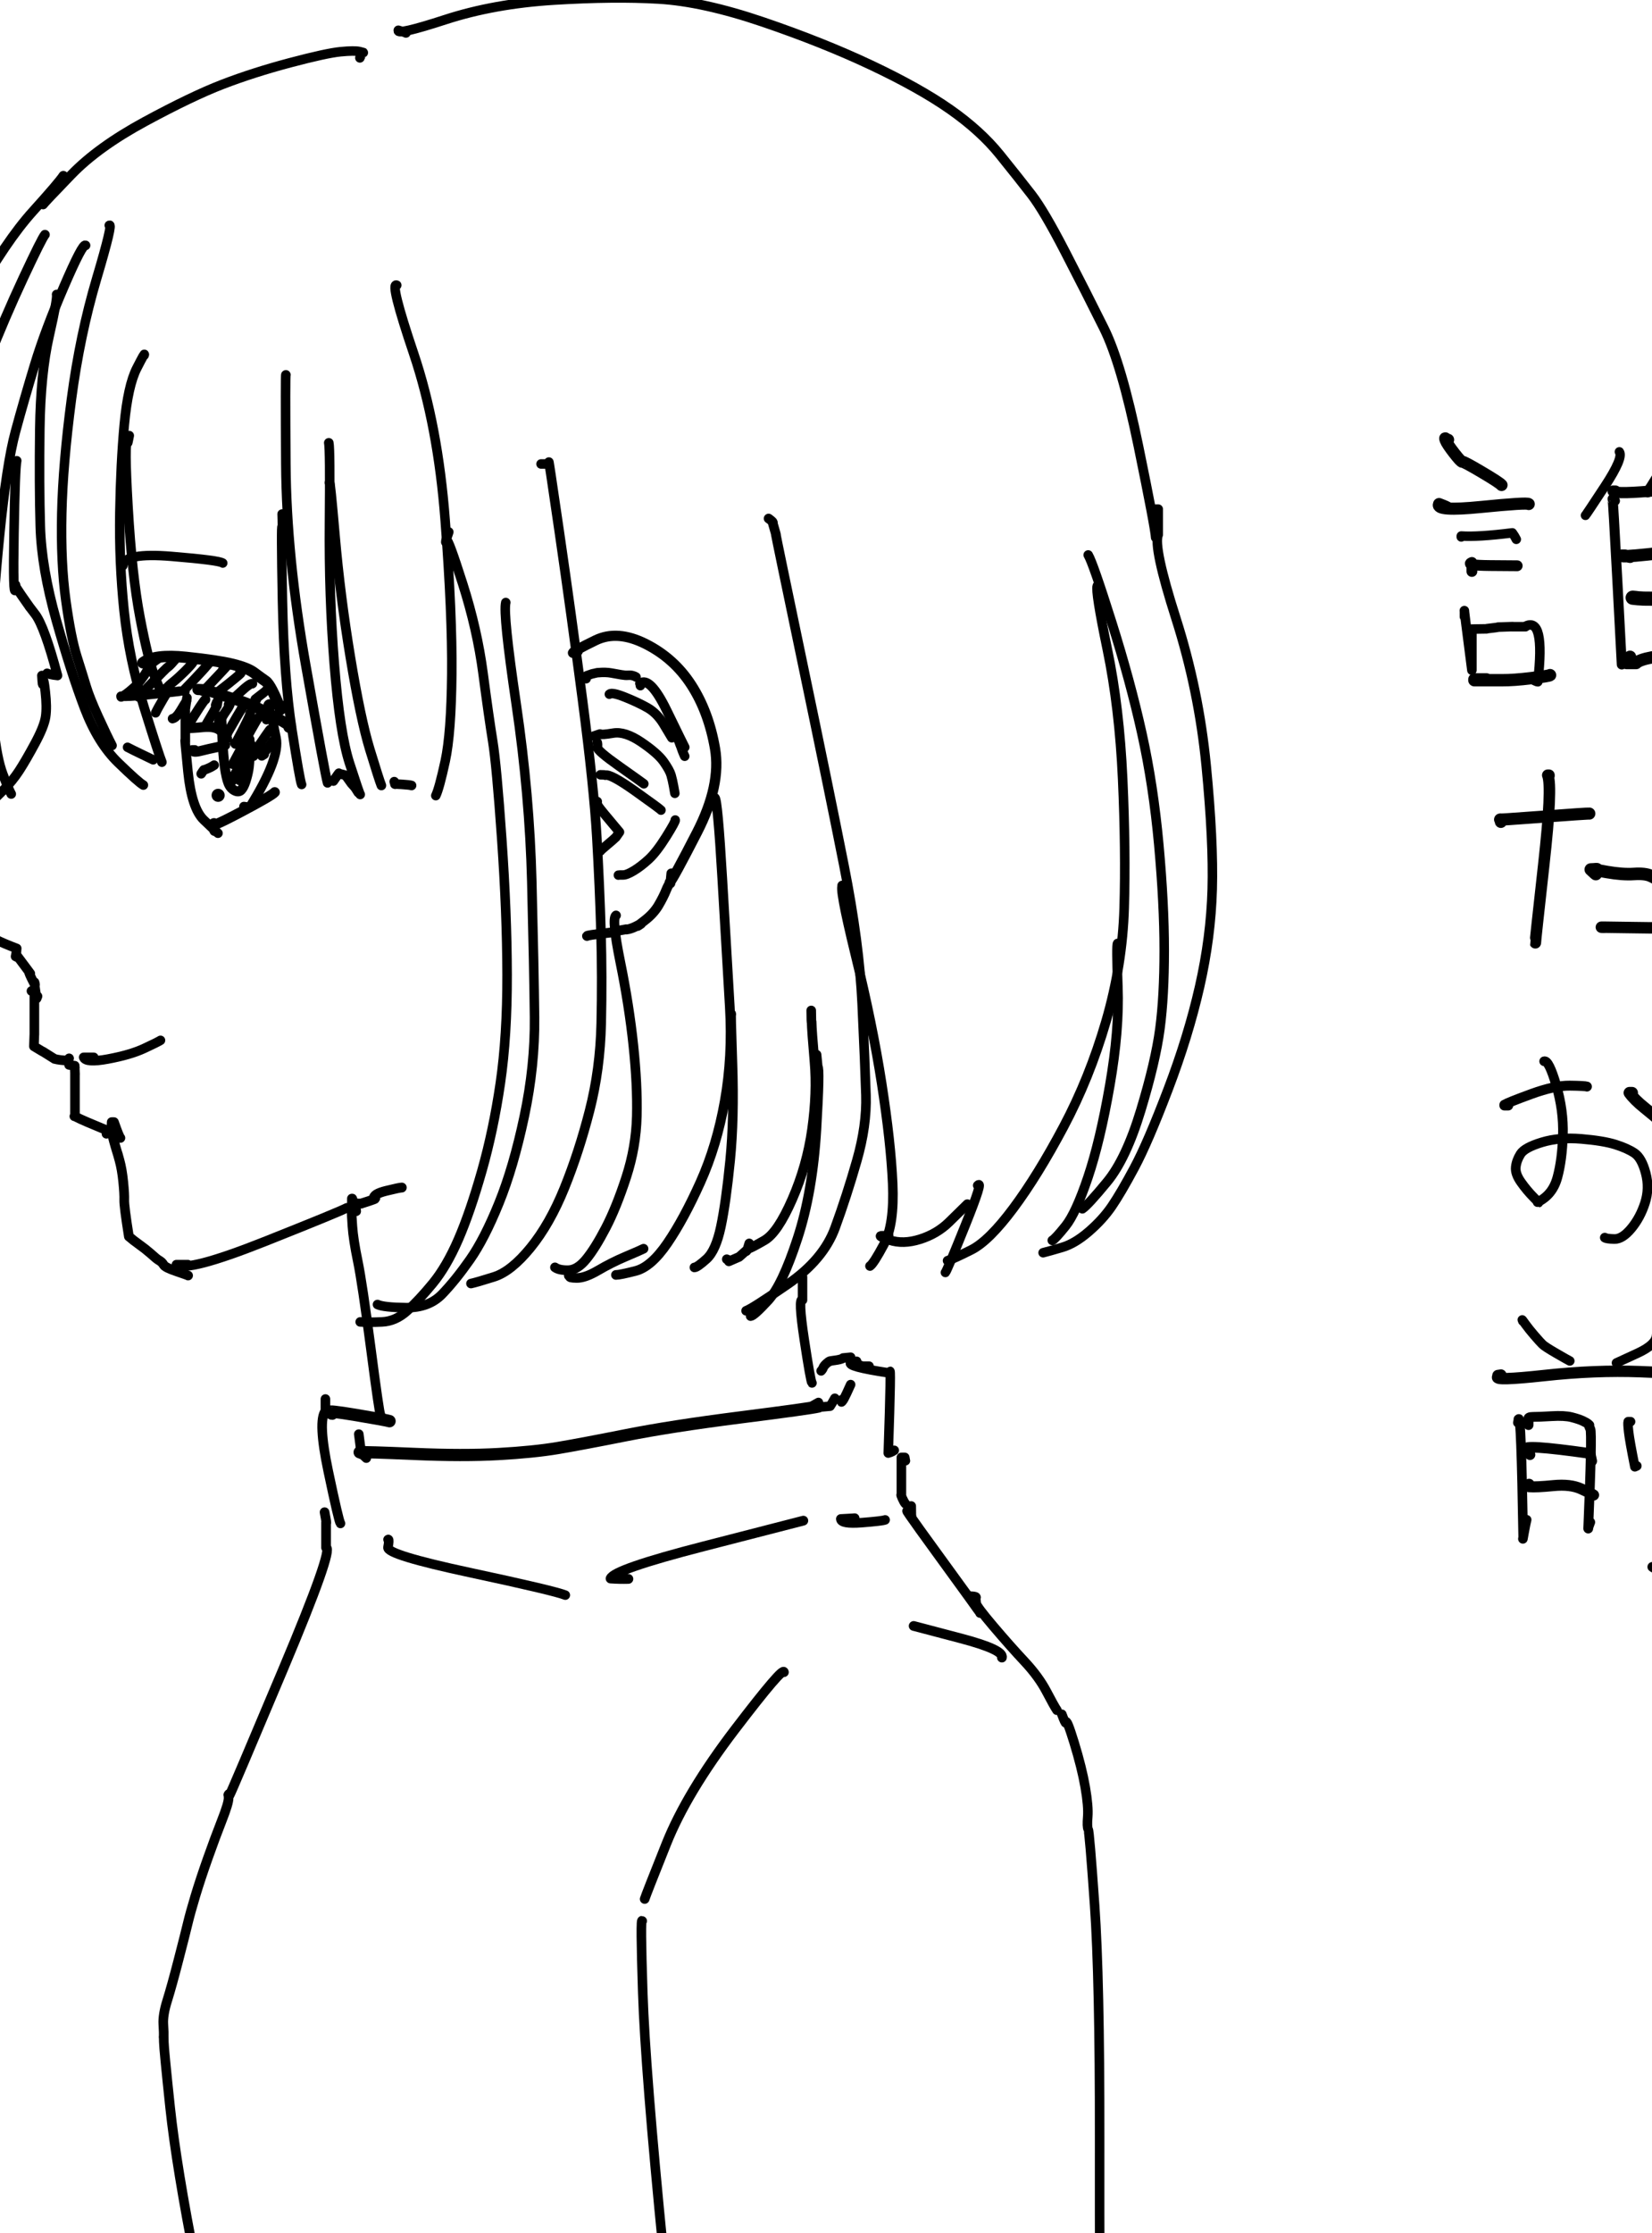 <?xml version="1.0" encoding="UTF-8" standalone="yes"?>
<svg xmlns="http://www.w3.org/2000/svg" xmlns:xlink="http://www.w3.org/1999/xlink" width="125.128pt" height="169.025pt" version="1.1" viewBox="-464.0 900.478 80.0 108.06">
  <!--
	Exported with Concepts: Smarter Sketching
	Version: 864 on iOS 13.5
	https://concepts.app/
	-->
  <title>Untitled_7-1</title>
  <desc>Drawing exported from Concepts: Smarter Sketching</desc>
  <g id="Pen" opacity="1.000">
    <path id="STROKE_602447bd-3ea6-46a7-976a-092aabeadfaf" opacity="1.000" fill="none" stroke="#000000" stroke-width="0.461" stroke-opacity="1.000" stroke-linecap="round" stroke-linejoin="round" d="M -463.190 928.939 Q -463.011 929.219 -462.729 929.615 Q -462.447 930.011 -462.587 929.821 Q -462.727 929.632 -462.288 930.211 Q -461.849 930.791 -461.215 933.167 Q -461.236 933.167 -461.414 933.140 Q -461.593 933.113 -461.719 933.059 "></path>
    <path id="STROKE_96bbc91f-9a8f-4f2b-aa92-2c45015f3b54" opacity="1.000" fill="none" stroke="#000000" stroke-width="0.463" stroke-opacity="1.000" stroke-linecap="round" stroke-linejoin="round" d="M -461.971 933.167 Q -461.936 933.803 -461.915 933.494 Q -461.894 933.185 -461.807 933.945 Q -461.721 934.706 -461.792 935.169 Q -461.863 935.633 -462.307 936.456 Q -462.752 937.280 -463.070 937.770 Q -463.389 938.261 -463.833 938.709 Q -464.278 939.157 -464.300 939.157 Q -464.323 939.156 -464.535 939.334 Q -464.747 939.512 -464.916 939.649 Q -465.085 939.787 -465.439 940.125 Q -465.794 940.463 -465.801 940.488 Q -465.808 940.514 -465.909 940.606 Q -466.011 940.698 -465.981 940.681 Q -465.952 940.665 -466.248 940.974 Q -466.544 941.284 -466.548 941.282 Q -466.551 941.281 -466.590 941.346 Q -466.630 941.412 -466.632 941.416 Q -466.634 941.420 -466.971 941.647 Q -467.307 941.874 -467.033 942.513 Q -466.759 943.152 -466.623 943.297 Q -466.487 943.442 -466.561 943.348 Q -466.635 943.255 -466.117 943.976 Q -465.598 944.698 -465.719 944.539 Q -465.619 945.466 -463.190 946.374 Q -463.190 946.423 -463.204 946.528 Q -463.218 946.633 -463.246 946.761 "></path>
    <path id="STROKE_9fdda778-38f6-4bab-bc0d-6901712a36c9" opacity="1.000" fill="none" stroke="#000000" stroke-width="0.462" stroke-opacity="1.000" stroke-linecap="round" stroke-linejoin="round" d="M -454.938 961.676 Q -454.758 961.676 -455.456 961.676 Q -454.911 962.040 -451.211 960.571 Q -447.512 959.102 -447.204 958.926 "></path>
    <path id="STROKE_20a9a091-8c78-47a1-ba7c-a72177c02cc7" opacity="1.000" fill="none" stroke="#000000" stroke-width="0.461" stroke-opacity="1.000" stroke-linecap="round" stroke-linejoin="round" d="M -463.246 928.782 Q -463.246 928.812 -463.246 928.988 Q -463.377 929.486 -463.322 926.284 Q -463.267 923.082 -463.190 922.773 "></path>
    <path id="STROKE_d1dff5c6-2a8d-4afc-999a-fe9c47341a7f" opacity="1.000" fill="none" stroke="#000000" stroke-width="0.462" stroke-opacity="1.000" stroke-linecap="round" stroke-linejoin="round" d="M -463.148 946.810 Q -463.148 946.785 -463.148 946.761 Q -462.409 947.749 -462.543 947.575 Q -462.677 947.401 -462.463 947.841 Q -462.249 948.281 -462.315 948.049 Q -462.380 947.817 -462.224 948.796 Q -462.203 948.742 -462.182 948.689 "></path>
    <path id="STROKE_7b74a382-c3f4-4f9f-9efe-ac22d6322304" opacity="1.000" fill="none" stroke="#000000" stroke-width="0.466" stroke-opacity="1.000" stroke-linecap="round" stroke-linejoin="round" d="M -462.476 948.434 Q -462.455 948.434 -462.336 948.434 Q -462.336 949.115 -462.336 948.972 Q -462.336 950.109 -462.336 949.736 Q -462.336 950.751 -462.336 950.499 Q -462.336 950.602 -462.357 951.111 Q -461.814 951.441 -461.922 951.365 Q -461.384 951.703 -461.351 951.724 Q -461.318 951.744 -461.362 951.718 Q -461.121 951.787 -460.696 951.801 Q -460.675 951.747 -460.654 951.693 "></path>
    <path id="STROKE_848e7d6f-9735-46ec-8013-ee0b2bab8028" opacity="1.000" fill="none" stroke="#000000" stroke-width="0.463" stroke-opacity="1.000" stroke-linecap="round" stroke-linejoin="round" d="M -460.656 952.012 Q -460.241 952.064 -460.384 952.056 Q -460.358 952.647 -460.369 952.436 Q -460.369 953.066 -460.369 952.848 Q -460.369 953.579 -460.369 953.339 Q -460.369 953.870 -460.369 953.762 Q -460.369 954.319 -460.369 954.202 Q -460.369 954.286 -460.369 954.498 Q -460.384 954.498 -460.400 954.498 Q -460.449 954.453 -460.252 954.561 Q -460.054 954.670 -458.761 955.203 Q -458.761 955.217 -458.782 955.252 Q -458.803 955.287 -458.846 955.344 "></path>
    <path id="STROKE_9904fbce-9540-4917-9433-87d8c900f6e4" opacity="1.000" fill="none" stroke="#000000" stroke-width="0.470" stroke-opacity="1.000" stroke-linecap="round" stroke-linejoin="round" d="M -458.170 955.545 Q -458.230 955.498 -458.481 954.780 Q -458.497 954.780 -458.590 954.780 Q -458.600 954.877 -458.595 955.093 Q -458.590 955.309 -458.500 955.637 Q -458.411 955.964 -458.336 956.206 Q -458.262 956.447 -458.295 956.331 Q -458.329 956.214 -458.211 956.637 Q -458.094 957.060 -458.033 957.663 Q -457.972 958.265 -457.983 958.553 Q -457.994 958.840 -457.759 960.314 Q -457.545 960.500 -457.252 960.709 Q -456.960 960.918 -456.739 961.110 Q -456.518 961.302 -456.447 961.364 Q -456.376 961.425 -456.262 961.493 Q -456.147 961.562 -456.075 961.688 Q -456.002 961.815 -455.468 961.995 Q -454.935 962.176 -454.892 962.203 "></path>
    <path id="STROKE_24b49fc2-eaf6-40e0-97b1-553b0479aa47" opacity="1.000" fill="none" stroke="#000000" stroke-width="0.460" stroke-opacity="1.000" stroke-linecap="round" stroke-linejoin="round" d="M -444.787 914.278 Q -445.139 914.113 -443.965 917.593 Q -442.792 921.073 -442.443 925.646 Q -442.093 930.219 -442.121 933.093 Q -442.150 935.966 -442.439 937.302 Q -442.729 938.637 -442.896 938.979 "></path>
    <path id="STROKE_9e3621b0-c01b-4983-9db2-30f5e7d334da" opacity="1.000" fill="none" stroke="#000000" stroke-width="0.463" stroke-opacity="1.000" stroke-linecap="round" stroke-linejoin="round" d="M -460.933 908.977 Q -461.124 909.280 -462.415 910.711 Q -463.706 912.142 -465.235 914.867 Q -466.764 917.593 -467.621 919.768 Q -468.478 921.943 -468.830 924.444 Q -469.183 926.944 -469.245 929.357 Q -469.308 931.770 -468.476 934.455 Q -467.643 937.141 -467.398 937.728 "></path>
    <path id="STROKE_5e57080d-916c-4477-bd5c-dd2b6373474d" opacity="1.000" fill="none" stroke="#000000" stroke-width="0.467" stroke-opacity="1.000" stroke-linecap="round" stroke-linejoin="round" d="M -444.342 902.068 Q -444.364 902.048 -444.709 901.943 Q -444.796 902.193 -442.433 901.425 Q -440.070 900.656 -437.173 900.478 Q -434.275 900.299 -432.117 900.425 Q -429.959 900.551 -427.062 901.536 Q -424.166 902.521 -421.822 903.625 Q -419.479 904.730 -417.996 905.767 Q -416.514 906.804 -415.580 907.963 Q -414.646 909.121 -414.049 909.893 Q -413.452 910.666 -412.420 912.661 Q -411.388 914.657 -410.539 916.365 Q -409.690 918.074 -408.870 922.068 Q -408.050 926.061 -408.033 926.489 "></path>
    <path id="STROKE_8db153dd-159a-49c1-9962-7a66d4cf79c0" opacity="1.000" fill="none" stroke="#000000" stroke-width="0.460" stroke-opacity="1.000" stroke-linecap="round" stroke-linejoin="round" d="M -408.033 925.113 Q -408.011 925.113 -407.911 925.113 Q -407.911 925.938 -407.911 925.677 Q -407.911 926.433 -407.911 926.345 Q -408.162 926.929 -407.053 930.404 Q -405.944 933.879 -405.588 937.537 Q -405.232 941.195 -405.297 943.511 Q -405.362 945.827 -405.909 948.230 Q -406.457 950.634 -407.438 953.205 Q -408.418 955.776 -409.068 956.990 Q -409.717 958.203 -410.158 958.849 Q -410.599 959.495 -411.275 960.078 Q -411.951 960.661 -412.557 960.839 Q -413.163 961.018 -413.486 961.100 "></path>
    <path id="STROKE_98ffc9e9-9588-447d-bb90-00082e41bbc3" opacity="1.000" fill="none" stroke="#000000" stroke-width="0.495" stroke-opacity="1.000" stroke-linecap="round" stroke-linejoin="round" d="M -436.019 931.984 Q -436.035 932.003 -436.253 932.069 Q -436.207 931.970 -435.154 931.460 Q -434.101 930.950 -432.729 931.640 Q -431.356 932.330 -430.518 933.629 Q -429.681 934.927 -429.375 936.698 Q -429.070 938.468 -430.238 940.744 Q -431.406 943.021 -431.568 943.184 "></path>
    <path id="STROKE_5c651409-c83a-4329-9312-35ac4a02138a" opacity="1.000" fill="none" stroke="#000000" stroke-width="0.473" stroke-opacity="1.000" stroke-linecap="round" stroke-linejoin="round" d="M -431.490 942.741 Q -431.552 943.463 -431.546 943.227 Q -431.614 943.240 -431.742 943.557 Q -431.869 943.874 -432.107 944.282 Q -432.346 944.690 -432.793 945.031 Q -433.241 945.371 -433.072 945.260 Q -432.903 945.148 -432.960 945.181 Q -433.017 945.214 -433.211 945.310 Q -433.406 945.406 -433.563 945.441 Q -433.720 945.477 -433.671 945.446 Q -434.511 945.596 -434.233 945.551 Q -433.824 945.539 -434.688 945.636 Q -435.551 945.733 -435.574 945.772 "></path>
    <path id="STROKE_888b4123-fb15-4a84-b8dd-828d385d0a3f" opacity="1.000" fill="none" stroke="#000000" stroke-width="0.462" stroke-opacity="1.000" stroke-linecap="round" stroke-linejoin="round" d="M -437.799 922.929 Q -437.777 922.929 -437.410 922.929 Q -437.489 922.272 -436.915 926.211 Q -436.341 930.150 -435.789 934.366 Q -435.238 938.583 -435.099 940.986 Q -434.960 943.389 -434.897 945.576 Q -434.834 947.764 -434.885 949.998 Q -434.936 952.233 -435.451 954.233 Q -435.965 956.234 -436.669 957.972 Q -437.374 959.711 -438.310 960.859 Q -439.247 962.007 -440.078 962.268 Q -440.909 962.530 -441.193 962.592 "></path>
    <path id="STROKE_9f7249b4-ea4b-460b-982d-a3d05b435be2" opacity="1.000" fill="none" stroke="#000000" stroke-width="0.547" stroke-opacity="1.000" stroke-linecap="round" stroke-linejoin="round" d="M -456.727 932.512 Q -456.744 932.512 -457.083 932.551 Q -456.530 932.125 -454.995 932.286 Q -453.460 932.446 -452.736 932.623 Q -452.013 932.799 -451.702 933.031 Q -451.390 933.264 -451.137 933.440 Q -450.883 933.616 -450.418 934.813 Q -450.434 934.712 -450.451 934.611 "></path>
    <path id="STROKE_1302470d-b5bf-408b-8e11-1ddcb4f4e65a" opacity="1.000" fill="none" stroke="#000000" stroke-width="0.496" stroke-opacity="1.000" stroke-linecap="round" stroke-linejoin="round" d="M -453.611 940.681 Q -453.611 940.619 -453.628 940.316 L -453.645 940.316 Q -453.967 940.632 -452.401 939.806 Q -450.835 938.979 -450.696 938.816 "></path>
    <path id="STROKE_77eda0ef-42ef-429a-b48f-8aecf90f44c0" opacity="1.000" fill="none" stroke="#000000" stroke-width="0.461" stroke-opacity="1.000" stroke-linecap="round" stroke-linejoin="round" d="M -454.947 934.246 Q -455.048 934.916 -455.036 934.890 Q -455.024 934.864 -455.025 934.856 Q -455.025 935.444 -455.025 935.423 Q -455.025 936.629 -455.025 936.333 Q -455.077 936.054 -454.897 937.826 Q -454.717 939.597 -454.131 940.157 Q -453.545 940.716 -453.444 940.798 "></path>
    <path id="STROKE_c31cc459-3cad-46dd-a2c2-a01f0d92c385" opacity="1.000" fill="none" stroke="#000000" stroke-width="0.461" stroke-opacity="1.000" stroke-linecap="round" stroke-linejoin="round" d="M -456.282 932.310 Q -456.791 932.661 -456.621 932.571 Q -456.972 933.069 -456.900 932.975 Q -457.188 933.449 -457.481 933.718 Q -457.773 933.987 -457.982 934.122 Q -458.191 934.257 -458.118 934.168 L -458.140 934.168 Q -458.250 934.172 -457.895 934.171 Q -457.540 934.170 -456.483 934.058 Q -455.425 933.946 -455.303 933.927 "></path>
    <path id="STROKE_24e04759-8f84-4eab-8231-1407577399aa" opacity="1.000" fill="none" stroke="#000000" stroke-width="0.541" stroke-opacity="1.000" stroke-linecap="round" stroke-linejoin="round" d="M -454.413 933.842 Q -453.837 933.861 -453.873 933.908 Q -453.284 934.098 -452.303 934.423 Q -451.323 934.748 -449.928 935.621 Q -449.967 935.645 -450.006 935.668 "></path>
    <path id="STROKE_02951399-1955-4d23-a2db-cd17ff09df3f" opacity="1.000" fill="none" stroke="#000000" stroke-width="0.462" stroke-opacity="1.000" stroke-linecap="round" stroke-linejoin="round" d="M -451.096 935.303 Q -450.528 935.161 -450.740 935.217 Q -450.850 935.192 -450.634 936.179 Q -450.419 937.166 -451.909 939.547 Q -452.070 939.527 -452.187 939.508 "></path>
    <path id="STROKE_3945d884-03e2-4db1-98c5-75a941466473" opacity="1.000" fill="none" stroke="#000000" stroke-width="0.458" stroke-opacity="1.000" stroke-linecap="round" stroke-linejoin="round" d="M -459.480 951.643 Q -459.345 951.643 -459.950 951.643 Q -459.854 951.927 -458.771 951.726 Q -457.688 951.524 -457.030 951.219 Q -456.372 950.914 -456.227 950.821 "></path>
    <path id="STROKE_3adc0209-90f6-4923-9ecc-480fa408edab" opacity="1.000" fill="none" stroke="#000000" stroke-width="0.462" stroke-opacity="1.000" stroke-linecap="round" stroke-linejoin="round" d="M -442.267 926.221 Q -442.429 926.693 -442.406 926.655 Q -442.383 926.617 -442.406 926.687 Q -442.429 926.758 -442.364 926.638 Q -442.299 926.518 -441.595 928.723 Q -440.890 930.928 -440.607 933.066 Q -440.325 935.204 -440.138 936.353 Q -439.952 937.503 -439.701 941.091 Q -439.450 944.679 -439.443 947.645 Q -439.437 950.611 -439.770 952.890 Q -440.103 955.168 -440.668 957.154 Q -441.233 959.140 -441.804 960.457 Q -442.376 961.773 -443.048 962.589 Q -443.720 963.405 -444.283 963.912 Q -444.845 964.419 -445.498 964.448 Q -446.151 964.478 -446.557 964.448 "></path>
    <path id="STROKE_0c0ae903-45cf-408b-8305-00f58434a4c6" opacity="1.000" fill="none" stroke="#000000" stroke-width="0.461" stroke-opacity="1.000" stroke-linecap="round" stroke-linejoin="round" d="M -439.507 929.635 Q -439.649 930.174 -439.001 934.557 Q -438.354 938.939 -438.247 943.145 Q -438.141 947.351 -438.115 949.699 Q -438.090 952.048 -438.613 954.511 Q -439.136 956.974 -439.842 958.710 Q -440.547 960.446 -441.247 961.442 Q -441.947 962.439 -442.589 963.105 Q -443.230 963.771 -444.327 963.758 Q -445.425 963.746 -445.719 963.606 "></path>
    <path id="STROKE_2aecfc34-162c-4fa5-ba0a-e21a5947c08c" opacity="1.000" fill="none" stroke="#000000" stroke-width="0.462" stroke-opacity="1.000" stroke-linecap="round" stroke-linejoin="round" d="M -450.155 918.616 Q -450.188 918.513 -450.158 922.945 Q -450.128 927.377 -449.189 932.691 Q -448.249 938.004 -448.138 938.362 "></path>
    <path id="STROKE_6d9dcb35-a057-4944-bdca-b0f4a85fbb66" opacity="1.000" fill="none" stroke="#000000" stroke-width="0.465" stroke-opacity="1.000" stroke-linecap="round" stroke-linejoin="round" d="M -448.078 921.905 Q -448.010 922.216 -448.043 925.750 Q -448.076 929.284 -447.811 932.617 Q -447.546 935.949 -447.075 937.405 Q -446.604 938.861 -446.557 938.923 "></path>
    <path id="STROKE_910fed00-f372-42f3-8f89-f07683f96fd9" opacity="1.000" fill="none" stroke="#000000" stroke-width="0.466" stroke-opacity="1.000" stroke-linecap="round" stroke-linejoin="round" d="M -447.856 938.273 Q -447.685 938.027 -447.627 937.945 Q -447.570 937.863 -447.595 937.912 Q -447.044 938.035 -447.219 938.055 Q -446.952 938.428 -446.988 938.380 Q -446.746 938.648 -446.788 938.613 Q -446.758 938.658 -446.728 938.704 Q -446.698 938.750 -446.651 938.828 "></path>
    <path id="STROKE_9c7e56fb-264a-4e9b-9c98-97a86e5b5dfa" opacity="1.000" fill="none" stroke="#000000" stroke-width="0.466" stroke-opacity="1.000" stroke-linecap="round" stroke-linejoin="round" d="M -448.044 923.833 Q -448.021 923.608 -447.773 926.457 Q -447.525 929.306 -447.032 932.289 Q -446.539 935.273 -446.089 936.749 Q -445.638 938.225 -445.531 938.488 "></path>
    <path id="STROKE_3a31345f-a2bb-4cc5-8870-ec83200513cf" opacity="1.000" fill="none" stroke="#000000" stroke-width="0.465" stroke-opacity="1.000" stroke-linecap="round" stroke-linejoin="round" d="M -444.873 938.362 Q -444.873 938.347 -444.908 938.303 Q -444.908 938.318 -444.860 938.428 Q -444.954 938.408 -444.559 938.433 Q -444.164 938.458 -444.070 938.488 "></path>
    <path id="STROKE_e985b769-6db8-4356-a11b-25a1d20830b0" opacity="1.000" fill="none" stroke="#000000" stroke-width="0.459" stroke-opacity="1.000" stroke-linecap="round" stroke-linejoin="round" d="M -450.309 926.571 Q -450.287 927.089 -450.339 925.351 Q -450.280 926.189 -450.337 925.977 Q -450.395 925.766 -450.322 929.536 Q -450.248 933.305 -449.863 935.782 Q -449.477 938.260 -449.393 938.441 "></path>
    <path id="STROKE_6cc88a45-82ba-4c2d-bd08-12e8066e03f2" opacity="1.000" fill="none" stroke="#000000" stroke-width="0.459" stroke-opacity="1.000" stroke-linecap="round" stroke-linejoin="round" d="M -458.710 911.381 Q -458.509 911.230 -459.318 913.952 Q -460.127 916.673 -460.541 919.798 Q -460.954 922.922 -461.009 925.318 Q -461.063 927.714 -460.813 929.528 Q -460.562 931.342 -460.274 932.248 Q -459.987 933.154 -459.825 933.692 Q -459.663 934.231 -459.244 935.150 Q -458.824 936.069 -458.572 936.554 "></path>
    <path id="STROKE_b917b6d9-3b70-4535-b7a5-69b542da007c" opacity="1.000" fill="none" stroke="#000000" stroke-width="0.464" stroke-opacity="1.000" stroke-linecap="round" stroke-linejoin="round" d="M -457.023 917.670 Q -456.944 917.452 -457.374 918.292 Q -457.804 919.133 -457.980 921.015 Q -458.155 922.897 -458.195 925.285 Q -458.236 927.672 -457.993 930.021 Q -457.751 932.369 -457.025 934.698 Q -456.299 937.026 -456.161 937.359 "></path>
    <path id="STROKE_484ad63b-0c2c-4eb9-958a-7c9a713442cb" opacity="1.000" fill="none" stroke="#000000" stroke-width="0.457" stroke-opacity="1.000" stroke-linecap="round" stroke-linejoin="round" d="M -457.825 936.639 Q -457.557 936.778 -457.124 936.985 Q -456.691 937.191 -456.581 937.247 "></path>
    <path id="STROKE_f1d0389d-bf8c-4efc-b0d7-2dee4aee1df6" opacity="1.000" fill="none" stroke="#000000" stroke-width="0.462" stroke-opacity="1.000" stroke-linecap="round" stroke-linejoin="round" d="M -457.741 921.556 Q -457.822 921.967 -457.813 921.889 Q -457.992 921.714 -457.800 925.020 Q -457.607 928.326 -457.218 930.363 Q -456.830 932.399 -456.516 933.193 Q -456.203 933.988 -456.108 934.113 "></path>
    <path id="STROKE_af02a6af-63c3-45ae-8663-0a68b546562c" opacity="1.000" fill="none" stroke="#000000" stroke-width="0.464" stroke-opacity="1.000" stroke-linecap="round" stroke-linejoin="round" d="M -455.523 932.317 Q -455.569 932.472 -455.539 932.418 Q -455.509 932.364 -455.557 932.429 Q -455.605 932.494 -455.689 932.585 Q -455.772 932.676 -455.820 932.716 Q -455.868 932.757 -455.932 932.807 Q -455.996 932.857 -456.638 933.521 Q -457.281 934.185 -457.286 934.203 "></path>
    <path id="STROKE_53cc595f-5e99-4f49-b13f-fa8d70fb0361" opacity="1.000" fill="none" stroke="#000000" stroke-width="0.462" stroke-opacity="1.000" stroke-linecap="round" stroke-linejoin="round" d="M -454.616 932.367 Q -454.579 932.461 -454.764 932.664 Q -454.948 932.867 -455.062 932.977 Q -455.175 933.088 -455.328 933.230 Q -455.481 933.373 -455.682 933.533 Q -455.883 933.693 -456.183 934.043 Q -456.178 934.043 -456.139 934.037 Q -456.099 934.031 -456.025 934.020 "></path>
    <path id="STROKE_5bcea536-232e-42d5-bfd8-8901abc03e00" opacity="1.000" fill="none" stroke="#000000" stroke-width="0.465" stroke-opacity="1.000" stroke-linecap="round" stroke-linejoin="round" d="M -453.844 932.489 Q -453.839 932.489 -453.834 932.489 Q -453.868 932.614 -455.132 933.915 Q -455.088 933.927 -455.044 933.933 "></path>
    <path id="STROKE_bffdaabb-46c7-47a6-b9d2-272ecda07a26" opacity="1.000" fill="none" stroke="#000000" stroke-width="0.461" stroke-opacity="1.000" stroke-linecap="round" stroke-linejoin="round" d="M -453.207 932.868 Q -453.207 932.855 -453.095 932.769 Q -452.803 932.497 -453.467 933.199 Q -454.132 933.902 -454.164 933.933 "></path>
    <path id="STROKE_62dd363e-2293-4529-8f53-451e13ff98d7" opacity="1.000" fill="none" stroke="#000000" stroke-width="0.461" stroke-opacity="1.000" stroke-linecap="round" stroke-linejoin="round" d="M -452.374 932.953 Q -452.367 932.953 -452.337 932.953 Q -452.333 932.995 -452.335 933.046 Q -452.338 933.098 -453.490 933.994 Q -453.446 934.001 -453.402 934.008 "></path>
    <path id="STROKE_214a6843-11c1-460d-8652-308d1efd69a8" opacity="1.000" fill="none" stroke="#000000" stroke-width="0.461" stroke-opacity="1.000" stroke-linecap="round" stroke-linejoin="round" d="M -451.787 933.565 Q -451.740 933.543 -451.846 933.572 Q -451.953 933.600 -452.282 933.898 Q -452.612 934.196 -452.630 934.215 "></path>
    <path id="STROKE_ba403d10-948d-444b-9309-3aae37cdbcde" opacity="1.000" fill="none" stroke="#000000" stroke-width="0.460" stroke-opacity="1.000" stroke-linecap="round" stroke-linejoin="round" d="M -450.951 933.787 Q -451.148 933.901 -451.105 933.890 Q -451.132 933.922 -451.639 934.314 Q -451.614 934.332 -451.588 934.349 "></path>
    <circle id="STROKE_633d4779-d7e7-4368-b34d-1646513e2d9d" opacity="1.000" fill="#000000" stroke="#000000" stroke-width="0.1" stroke-opacity="1.000" fill-opacity="1.000" cx="-450.941" cy="934.620" r="0.257"></circle>
    <path id="STROKE_ebe3d6e7-a26d-420e-bca5-a63a4bc376a4" opacity="1.000" fill="none" stroke="#000000" stroke-width="0.478" stroke-opacity="1.000" stroke-linecap="round" stroke-linejoin="round" d="M -453.392 935.345 Q -453.392 935.338 -453.326 935.153 Q -453.318 935.153 -453.302 935.153 Q -453.278 935.169 -453.235 936.115 Q -453.193 937.062 -453.115 937.597 Q -453.037 938.132 -452.937 938.380 Q -452.837 938.629 -452.638 938.731 Q -452.439 938.832 -452.320 938.704 Q -452.201 938.576 -452.109 938.292 Q -452.017 938.008 -451.969 937.735 Q -451.920 937.463 -451.911 936.937 Q -451.902 936.411 -451.916 936.255 "></path>
    <path id="STROKE_06a78e58-d363-4fc5-978c-a1c2bee904f1" opacity="1.000" fill="none" stroke="#000000" stroke-width="0.484" stroke-opacity="1.000" stroke-linecap="round" stroke-linejoin="round" d="M -454.568 936.777 Q -454.577 936.777 -454.687 936.777 Q -454.668 936.913 -454.277 936.814 Q -453.887 936.716 -453.505 936.637 Q -453.123 936.559 -453.093 936.536 "></path>
    <path id="STROKE_1df43dbe-fcca-48b7-a6ac-83c336e5f6ba" opacity="1.000" fill="none" stroke="#000000" stroke-width="0.486" stroke-opacity="1.000" stroke-linecap="round" stroke-linejoin="round" d="M -454.868 935.703 Q -454.876 935.703 -454.913 935.703 Q -454.813 935.728 -454.169 935.664 Q -453.524 935.601 -453.273 935.883 Q -453.021 936.165 -453.007 936.210 "></path>
    <path id="STROKE_5d7a0dfd-f6fa-4022-888a-0fa0c015d19a" opacity="1.000" fill="none" stroke="#000000" stroke-width="0.464" stroke-opacity="1.000" stroke-linecap="round" stroke-linejoin="round" d="M -454.048 934.331 Q -454.048 934.324 -454.048 934.317 Q -454.169 934.404 -454.958 935.703 Q -454.943 935.703 -454.929 935.703 "></path>
    <path id="STROKE_dd3f05f7-3f26-48f8-8832-2f713afcc57a" opacity="1.000" fill="none" stroke="#000000" stroke-width="0.464" stroke-opacity="1.000" stroke-linecap="round" stroke-linejoin="round" d="M -453.556 934.601 Q -453.498 934.437 -453.505 934.467 Q -453.490 934.444 -453.453 934.391 Q -453.506 934.740 -453.505 934.638 Q -453.578 934.803 -453.990 935.494 Q -453.968 935.501 -453.945 935.508 "></path>
    <path id="STROKE_e125575b-a63f-471d-9067-439b1759371d" opacity="1.000" fill="none" stroke="#000000" stroke-width="0.464" stroke-opacity="1.000" stroke-linecap="round" stroke-linejoin="round" d="M -452.933 934.572 Q -452.867 934.554 -452.855 934.526 Q -452.888 934.652 -453.052 934.882 Q -453.217 935.113 -453.437 935.540 Q -453.392 935.524 -453.347 935.508 "></path>
    <path id="STROKE_e9fb3836-d542-420a-b322-2665d60f7312" opacity="1.000" fill="none" stroke="#000000" stroke-width="0.464" stroke-opacity="1.000" stroke-linecap="round" stroke-linejoin="round" d="M -452.318 934.795 Q -452.312 934.795 -452.261 934.721 Q -452.426 934.961 -453.007 935.986 Q -452.998 935.986 -452.990 935.986 "></path>
    <path id="STROKE_12b28187-782f-42e3-acdd-19f77e34a046" opacity="1.000" fill="none" stroke="#000000" stroke-width="0.464" stroke-opacity="1.000" stroke-linecap="round" stroke-linejoin="round" d="M -451.888 935.079 Q -451.888 935.070 -451.888 934.987 Q -451.810 934.985 -452.605 936.479 Q -452.619 936.456 -452.634 936.433 "></path>
    <path id="STROKE_7ab557c8-b0c9-4e5a-bfb3-c723b11b7dad" opacity="1.000" fill="none" stroke="#000000" stroke-width="0.457" stroke-opacity="1.000" stroke-linecap="round" stroke-linejoin="round" d="M -451.457 935.167 Q -451.567 935.257 -452.736 937.461 Q -452.699 937.408 -452.662 937.355 "></path>
    <path id="STROKE_ecea5624-3950-461e-8562-dc41cf7ff496" opacity="1.000" fill="none" stroke="#000000" stroke-width="0.464" stroke-opacity="1.000" stroke-linecap="round" stroke-linejoin="round" d="M -451.842 936.507 Q -451.883 936.710 -451.879 936.649 Q -451.790 936.466 -452.132 937.063 Q -452.473 937.660 -452.855 938.369 Q -452.849 938.369 -452.823 938.343 Q -452.798 938.317 -452.752 938.265 "></path>
    <path id="STROKE_1fdba2d9-d09c-4048-ae6e-27c7942e6eb2" opacity="1.000" fill="none" stroke="#000000" stroke-width="0.469" stroke-opacity="1.000" stroke-linecap="round" stroke-linejoin="round" d="M -452.277 937.670 Q -452.388 937.808 -452.409 938.010 Q -452.431 938.213 -452.408 938.234 "></path>
    <path id="STROKE_792ca6b6-010d-42f6-9963-8414c45e9481" opacity="1.000" fill="none" stroke="#000000" stroke-width="0.455" stroke-opacity="1.000" stroke-linecap="round" stroke-linejoin="round" d="M -450.920 935.777 Q -450.921 935.748 -451.830 937.089 Q -451.777 937.082 -451.724 937.074 "></path>
    <path id="STROKE_fce47ce5-126d-4c65-a527-50be8b0042dd" opacity="1.000" fill="none" stroke="#000000" stroke-width="0.459" stroke-opacity="1.000" stroke-linecap="round" stroke-linejoin="round" d="M -450.711 936.284 Q -450.838 936.388 -450.807 936.359 Q -450.733 936.306 -451.322 937.057 Q -451.262 937.020 -451.203 936.983 "></path>
    <path id="STROKE_6702681e-53b3-472e-8b3f-408832edc99f" opacity="1.000" fill="none" stroke="#000000" stroke-width="0.464" stroke-opacity="1.000" stroke-linecap="round" stroke-linejoin="round" d="M -454.257 937.922 Q -454.078 937.640 -454.107 937.737 Q -453.861 937.639 -453.906 937.654 Q -453.831 937.624 -453.757 937.583 Q -453.683 937.542 -453.630 937.504 "></path>
    <circle id="STROKE_a4ca86de-3896-43cd-a494-72483265f86c" opacity="1.000" fill="#000000" stroke="#000000" stroke-width="0.1" stroke-opacity="1.000" fill-opacity="1.000" cx="-453.437" cy="938.964" r="0.267"></circle>
    <path id="STROKE_d9250b57-c8af-414d-b7cd-f105f0455350" opacity="1.000" fill="none" stroke="#000000" stroke-width="0.466" stroke-opacity="1.000" stroke-linecap="round" stroke-linejoin="round" d="M -461.823 911.832 Q -461.965 911.988 -462.871 913.927 Q -463.777 915.866 -464.545 917.828 Q -465.314 919.789 -465.617 920.984 Q -465.920 922.179 -466.126 925.106 Q -466.332 928.034 -466.340 930.135 Q -466.347 932.236 -465.957 934.117 Q -465.568 935.997 -465.085 936.898 Q -464.603 937.800 -464.451 938.024 "></path>
    <path id="STROKE_a38d6d49-4251-4708-ae46-b41b87b7736b" opacity="1.000" fill="none" stroke="#000000" stroke-width="0.467" stroke-opacity="1.000" stroke-linecap="round" stroke-linejoin="round" d="M -434.168 944.776 Q -434.391 944.921 -433.962 947.030 Q -433.533 949.140 -433.329 951.067 Q -433.125 952.994 -433.162 954.492 Q -433.199 955.990 -433.675 957.450 Q -434.151 958.910 -434.664 959.896 Q -435.177 960.882 -435.609 961.410 Q -436.041 961.939 -436.483 961.946 Q -436.925 961.954 -437.125 961.809 "></path>
    <path id="STROKE_607c80f3-5a79-4045-8d6e-2f32a0b24d88" opacity="1.000" fill="none" stroke="#000000" stroke-width="0.466" stroke-opacity="1.000" stroke-linecap="round" stroke-linejoin="round" d="M -426.781 925.568 Q -426.520 925.754 -426.581 925.784 Q -426.375 926.491 -426.432 926.328 Q -426.400 926.534 -425.135 932.582 Q -423.869 938.630 -423.128 942.372 Q -422.386 946.114 -422.248 949.059 Q -422.110 952.004 -422.065 953.475 Q -422.020 954.946 -422.508 956.647 Q -422.995 958.348 -423.559 959.891 Q -424.123 961.435 -425.859 962.627 Q -427.594 963.819 -427.868 963.909 "></path>
    <path id="STROKE_4b7654d5-307f-4540-b3ae-3026e5bd4a3a" opacity="1.000" fill="none" stroke="#000000" stroke-width="0.463" stroke-opacity="1.000" stroke-linecap="round" stroke-linejoin="round" d="M -410.861 928.829 Q -410.961 929.093 -410.376 931.905 Q -409.791 934.718 -409.634 938.179 Q -409.478 941.639 -409.560 944.408 Q -409.643 947.176 -410.444 949.916 Q -411.246 952.656 -412.496 955.009 Q -413.746 957.362 -414.927 958.947 Q -416.108 960.531 -416.966 960.963 Q -417.824 961.394 -418.113 961.485 "></path>
    <path id="STROKE_5ade1290-b1a6-49bb-a386-bb86d978b03c" opacity="1.000" fill="none" stroke="#000000" stroke-width="0.468" stroke-opacity="1.000" stroke-linecap="round" stroke-linejoin="round" d="M -429.384 939.085 Q -429.249 939.158 -429.023 942.994 Q -428.798 946.831 -428.658 949.214 Q -428.518 951.596 -428.903 953.758 Q -429.287 955.921 -430.086 957.696 Q -430.885 959.472 -431.674 960.629 Q -432.462 961.785 -433.217 961.980 Q -433.973 962.174 -434.172 962.174 "></path>
    <path id="STROKE_7448871e-0ddd-43ad-850d-ca683aac4d55" opacity="1.000" fill="none" stroke="#000000" stroke-width="0.466" stroke-opacity="1.000" stroke-linecap="round" stroke-linejoin="round" d="M -436.456 962.209 Q -436.436 962.209 -436.386 962.227 L -436.386 962.244 Q -436.480 962.314 -436.075 962.321 Q -435.669 962.329 -435.029 961.952 Q -434.388 961.576 -433.702 961.286 Q -433.015 960.997 -432.835 960.906 "></path>
    <path id="STROKE_3b10292a-e49e-42af-b294-38afcaa5c38b" opacity="1.000" fill="none" stroke="#000000" stroke-width="0.465" stroke-opacity="1.000" stroke-linecap="round" stroke-linejoin="round" d="M -428.586 949.564 Q -428.622 949.269 -428.531 951.933 Q -428.440 954.598 -428.643 956.642 Q -428.847 958.686 -429.092 959.844 Q -429.337 961.001 -429.790 961.407 Q -430.242 961.812 -430.372 961.812 "></path>
    <path id="STROKE_0e6853ca-2186-4b3b-a625-9f098417c00f" opacity="1.000" fill="none" stroke="#000000" stroke-width="0.465" stroke-opacity="1.000" stroke-linecap="round" stroke-linejoin="round" d="M -424.716 949.376 Q -424.711 950.019 -424.696 949.922 Q -424.689 950.341 -424.558 951.847 Q -424.427 953.354 -424.676 955.124 Q -424.926 956.893 -425.634 958.512 Q -426.341 960.131 -426.977 960.499 Q -427.614 960.868 -427.758 960.906 "></path>
    <path id="STROKE_b738a3d9-6713-4599-8470-ee9dd42ff779" opacity="1.000" fill="none" stroke="#000000" stroke-width="0.464" stroke-opacity="1.000" stroke-linecap="round" stroke-linejoin="round" d="M -427.718 960.649 Q -427.844 961.107 -427.883 961.014 Q -428.251 961.346 -428.212 961.304 Q -428.902 961.611 -428.646 961.485 Q -428.736 961.450 -428.806 961.415 "></path>
    <path id="STROKE_ad03a0ff-bc56-43e5-8a0c-f68fd371d35d" opacity="1.000" fill="none" stroke="#000000" stroke-width="0.465" stroke-opacity="1.000" stroke-linecap="round" stroke-linejoin="round" d="M -424.457 951.515 Q -424.386 952.237 -424.402 952.096 Q -424.286 952.136 -424.465 955.149 Q -424.645 958.163 -425.382 960.414 Q -426.119 962.666 -426.802 963.408 Q -427.484 964.150 -427.649 964.167 "></path>
    <path id="STROKE_4fae768b-584c-46f0-b8e8-ad66938a7d0f" opacity="1.000" fill="none" stroke="#000000" stroke-width="0.466" stroke-opacity="1.000" stroke-linecap="round" stroke-linejoin="round" d="M -459.858 912.351 Q -459.995 912.240 -460.904 914.349 Q -461.814 916.457 -462.322 918.135 Q -462.831 919.812 -463.253 921.369 Q -463.676 922.925 -464.024 926.407 Q -464.373 929.889 -464.418 932.080 Q -464.464 934.271 -464.303 935.740 Q -464.143 937.209 -463.861 937.947 Q -463.579 938.686 -463.457 938.900 "></path>
    <path id="STROKE_bd87c2e3-87c3-4273-b308-09e7f1ddd530" opacity="1.000" fill="none" stroke="#000000" stroke-width="0.464" stroke-opacity="1.000" stroke-linecap="round" stroke-linejoin="round" d="M -461.258 914.728 Q -461.200 914.885 -461.618 916.722 Q -462.037 918.559 -462.072 921.241 Q -462.107 923.923 -462.049 925.944 Q -461.991 927.966 -461.270 930.508 Q -460.550 933.051 -459.908 934.739 Q -459.266 936.427 -458.275 937.387 Q -457.283 938.348 -457.058 938.468 "></path>
    <path id="STROKE_d21210f4-fc09-4344-83c8-3367c0856ce6" opacity="1.000" fill="none" stroke="#000000" stroke-width="0.464" stroke-opacity="1.000" stroke-linecap="round" stroke-linejoin="round" d="M -467.383 937.427 Q -467.099 937.468 -467.194 937.407 Q -467.289 937.347 -466.802 937.654 Q -466.314 937.962 -466.228 938.022 "></path>
    <path id="STROKE_c535b7f8-d304-448b-9566-b52c3978fef6" opacity="1.000" fill="none" stroke="#000000" stroke-width="0.462" stroke-opacity="1.000" stroke-linecap="round" stroke-linejoin="round" d="M -464.976 919.217 Q -464.791 918.909 -465.219 919.849 Q -465.646 920.789 -466.147 922.036 Q -466.648 923.283 -466.985 925.371 Q -467.321 927.458 -467.315 929.787 Q -467.309 932.116 -466.891 934.468 Q -466.474 936.819 -466.015 937.881 Q -465.557 938.942 -465.451 939.091 "></path>
    <path id="STROKE_c5943d66-5bcb-479b-a2e8-2a4168f25b4d" opacity="1.000" fill="none" stroke="#000000" stroke-width="0.463" stroke-opacity="1.000" stroke-linecap="round" stroke-linejoin="round" d="M -423.219 943.328 Q -423.202 943.328 -423.185 943.328 Q -423.401 943.308 -422.576 946.674 Q -421.750 950.039 -421.305 952.901 Q -420.860 955.762 -420.771 957.750 Q -420.683 959.737 -421.191 960.686 Q -421.698 961.636 -421.870 961.744 "></path>
    <path id="STROKE_69174e02-69fe-4544-92b2-baf16a8d6819" opacity="1.000" fill="none" stroke="#000000" stroke-width="0.465" stroke-opacity="1.000" stroke-linecap="round" stroke-linejoin="round" d="M -420.968 960.280 Q -420.981 960.280 -421.252 960.280 Q -421.575 960.267 -420.921 960.486 Q -420.268 960.705 -419.449 960.448 Q -418.631 960.191 -418.049 959.626 Q -417.467 959.061 -417.154 958.749 "></path>
    <path id="STROKE_1192e73a-7264-46ec-9c7f-70ecf4cb3018" opacity="1.000" fill="none" stroke="#000000" stroke-width="0.458" stroke-opacity="1.000" stroke-linecap="round" stroke-linejoin="round" d="M -416.655 957.843 Q -416.357 957.538 -417.250 959.758 Q -418.142 961.978 -418.219 962.056 "></path>
    <path id="STROKE_1340b727-886d-42f0-8570-dd3eff3b89e2" opacity="1.000" fill="none" stroke="#000000" stroke-width="0.461" stroke-opacity="1.000" stroke-linecap="round" stroke-linejoin="round" d="M -411.303 927.332 Q -411.071 927.719 -410.166 930.584 Q -409.260 933.448 -408.703 935.966 Q -408.145 938.485 -407.883 941.361 Q -407.621 944.238 -407.621 946.460 Q -407.620 948.682 -407.829 950.259 Q -408.038 951.836 -408.752 954.195 Q -409.465 956.553 -410.391 957.675 Q -411.317 958.798 -411.586 958.975 "></path>
    <path id="STROKE_b568ea21-923f-417e-8562-417cdf8bf148" opacity="1.000" fill="none" stroke="#000000" stroke-width="0.465" stroke-opacity="1.000" stroke-linecap="round" stroke-linejoin="round" d="M -409.877 946.134 Q -409.943 946.167 -409.866 948.243 Q -409.790 950.320 -410.258 953.009 Q -410.725 955.698 -411.312 957.441 Q -411.899 959.185 -412.399 959.808 Q -412.899 960.431 -413.040 960.503 "></path>
    <path id="STROKE_00244aab-3ed7-4487-b8f3-84afd768db9c" opacity="1.000" fill="none" stroke="#000000" stroke-width="0.462" stroke-opacity="1.000" stroke-linecap="round" stroke-linejoin="round" d="M -446.572 903.277 Q -446.458 903.112 -446.460 903.114 Q -446.455 903.088 -446.426 903.026 Q -446.472 903.017 -446.407 903.024 Q -446.342 903.032 -446.583 902.972 Q -446.823 902.912 -447.512 902.979 Q -448.200 903.047 -449.966 903.515 Q -451.732 903.984 -453.217 904.555 Q -454.702 905.126 -456.978 906.358 Q -459.253 907.590 -460.546 908.929 Q -461.839 910.267 -461.912 910.374 "></path>
    <path id="STROKE_220f27f1-b486-40c8-8ca7-c6335ee44e30" opacity="1.000" fill="none" stroke="#000000" stroke-width="0.458" stroke-opacity="1.000" stroke-linecap="round" stroke-linejoin="round" d="M -435.616 933.322 Q -435.616 933.312 -435.587 933.177 Q -435.195 933.039 -435.303 933.083 Q -435.027 933.014 -435.042 933.029 Q -434.672 932.995 -434.397 933.045 Q -434.121 933.095 -433.915 933.131 Q -433.708 933.167 -433.587 933.155 Q -433.465 933.144 -433.363 933.171 Q -433.261 933.197 -433.200 933.238 "></path>
    <path id="STROKE_f60e95f6-69c0-4ee3-80d6-cc64efc67ce9" opacity="1.000" fill="none" stroke="#000000" stroke-width="0.465" stroke-opacity="1.000" stroke-linecap="round" stroke-linejoin="round" d="M -432.988 933.654 Q -432.988 933.644 -433.011 933.550 Q -432.527 933.190 -431.710 934.866 Q -430.894 936.542 -430.842 936.636 "></path>
    <path id="STROKE_2fa21d66-c761-4e99-b404-e465a8331f65" opacity="1.000" fill="none" stroke="#000000" stroke-width="0.459" stroke-opacity="1.000" stroke-linecap="round" stroke-linejoin="round" d="M -434.491 934.071 Q -434.375 933.958 -433.726 934.218 Q -433.077 934.478 -432.630 934.736 Q -432.184 934.994 -431.867 935.513 Q -431.551 936.033 -431.468 936.179 "></path>
    <path id="STROKE_f782381d-bf50-4ab7-8e0d-19868a7f6c99" opacity="1.000" fill="none" stroke="#000000" stroke-width="0.458" stroke-opacity="1.000" stroke-linecap="round" stroke-linejoin="round" d="M -435.243 936.095 Q -434.883 935.969 -434.950 936.001 Q -434.874 936.050 -434.301 935.954 Q -433.728 935.858 -432.939 936.394 Q -432.149 936.931 -431.860 937.340 Q -431.571 937.749 -431.503 937.986 Q -431.435 938.222 -431.382 938.514 Q -431.330 938.806 -431.319 938.868 "></path>
    <path id="STROKE_37abd5d4-4b57-4cd9-9370-4e98152485a2" opacity="1.000" fill="none" stroke="#000000" stroke-width="0.460" stroke-opacity="1.000" stroke-linecap="round" stroke-linejoin="round" d="M -431.215 935.971 Q -431.116 936.462 -431.132 936.325 Q -431.059 936.526 -431.049 936.553 Q -431.038 936.581 -431.036 936.580 Q -431.034 936.579 -431.023 936.620 Q -431.013 936.661 -430.948 936.826 Q -430.883 936.990 -430.842 937.073 "></path>
    <path id="STROKE_eeef2eaa-1453-4e0a-84cf-fcd21eb6c251" opacity="1.000" fill="none" stroke="#000000" stroke-width="0.457" stroke-opacity="1.000" stroke-linecap="round" stroke-linejoin="round" d="M -431.301 940.158 Q -431.274 940.221 -431.740 940.966 Q -432.207 941.712 -432.583 942.058 Q -432.959 942.404 -433.306 942.613 Q -433.653 942.823 -433.833 942.820 Q -434.012 942.817 -434.055 942.827 "></path>
    <path id="STROKE_00de4820-53bf-402f-81d5-eff75400d0a9" opacity="1.000" fill="none" stroke="#000000" stroke-width="0.460" stroke-opacity="1.000" stroke-linecap="round" stroke-linejoin="round" d="M -435.077 936.407 Q -435.050 936.495 -435.071 936.645 Q -435.092 936.796 -434.010 937.560 Q -432.928 938.325 -432.822 938.407 "></path>
    <path id="STROKE_8084944f-ccba-4b24-8ae0-6022ff800817" opacity="1.000" fill="none" stroke="#000000" stroke-width="0.458" stroke-opacity="1.000" stroke-linecap="round" stroke-linejoin="round" d="M -434.927 937.970 Q -434.682 937.968 -434.689 937.992 Q -434.440 937.912 -433.246 938.760 Q -432.053 939.607 -431.990 939.682 "></path>
    <path id="STROKE_d21bd35f-b655-4be3-a6ff-d800e5cd6b51" opacity="1.000" fill="none" stroke="#000000" stroke-width="0.460" stroke-opacity="1.000" stroke-linecap="round" stroke-linejoin="round" d="M -435.077 939.265 Q -435.107 939.365 -435.014 939.510 Q -434.920 939.655 -434.001 940.743 Q -434.216 941.053 -434.179 940.994 Q -434.273 941.090 -434.590 941.354 Q -434.907 941.619 -434.927 941.661 "></path>
    <path id="STROKE_567a5fb1-c2bf-4fe9-b928-5cde77a544e3" opacity="1.000" fill="none" stroke="#000000" stroke-width="0.462" stroke-opacity="1.000" stroke-linecap="round" stroke-linejoin="round" d="M -446.776 959.076 Q -446.672 959.212 -446.941 958.477 L -446.961 958.477 Q -446.958 959.239 -446.968 959.203 Q -446.978 959.167 -446.935 959.814 Q -446.891 960.462 -446.675 961.505 Q -446.459 962.549 -446.044 965.720 Q -445.630 968.891 -445.577 968.928 "></path>
    <path id="STROKE_59f104ec-0b26-4d08-b0cb-6b736cb2bba7" opacity="1.000" fill="none" stroke="#000000" stroke-width="0.477" stroke-opacity="1.000" stroke-linecap="round" stroke-linejoin="round" d="M -446.776 958.899 Q -446.795 958.899 -446.922 958.882 Q -446.922 958.848 -446.922 958.722 Q -446.415 958.722 -446.517 958.722 Q -445.616 958.442 -445.893 958.477 Q -445.937 958.262 -445.294 958.104 Q -444.651 957.946 -444.543 957.946 "></path>
    <path id="STROKE_23415996-aa93-4a27-b63f-98d7a7c1b96c" opacity="1.000" fill="none" stroke="#000000" stroke-width="0.458" stroke-opacity="1.000" stroke-linecap="round" stroke-linejoin="round" d="M -425.136 962.337 Q -425.136 962.320 -425.136 962.269 Q -425.136 963.040 -425.136 962.797 Q -425.136 963.513 -425.136 963.379 Q -425.363 963.249 -425.055 965.290 Q -424.746 967.331 -424.678 967.403 "></path>
    <path id="STROKE_a4a8978e-b940-435a-93f7-4f433bd08c30" opacity="1.000" fill="none" stroke="#000000" stroke-width="0.458" stroke-opacity="1.000" stroke-linecap="round" stroke-linejoin="round" d="M -456.465 934.974 Q -456.364 934.755 -456.099 934.307 Q -455.834 933.859 -455.784 933.779 "></path>
    <path id="STROKE_53cadd46-c2bf-498e-a233-8e00d0d1cee3" opacity="1.000" fill="none" stroke="#000000" stroke-width="0.457" stroke-opacity="1.000" stroke-linecap="round" stroke-linejoin="round" d="M -455.647 935.254 Q -455.467 935.220 -455.257 934.868 Q -455.047 934.516 -454.967 934.396 "></path>
    <path id="STROKE_a859a1ee-256c-4f52-8bf1-2599fd75a0ef" opacity="1.000" fill="none" stroke="#000000" stroke-width="0.455" stroke-opacity="1.000" stroke-linecap="round" stroke-linejoin="round" d="M -458.049 927.852 Q -457.999 927.211 -455.688 927.401 Q -453.376 927.591 -453.212 927.725 "></path>
    <path id="STROKE_cf3e9558-b9ad-4e55-84c4-1e74552bec75" opacity="1.000" fill="none" stroke="#000000" stroke-width="0.464" stroke-opacity="1.000" stroke-linecap="round" stroke-linejoin="round" d="M -448.241 968.180 Q -448.241 968.794 -448.241 968.756 Q -448.616 969.244 -448.105 971.672 Q -447.594 974.101 -447.512 974.200 "></path>
    <path id="STROKE_3e394909-0499-4369-baf9-1ee1687295fa" opacity="1.000" fill="none" stroke="#000000" stroke-width="0.593" stroke-opacity="1.000" stroke-linecap="round" stroke-linejoin="round" d="M -446.583 970.757 Q -446.304 970.735 -443.937 970.837 Q -441.571 970.939 -439.864 970.843 Q -438.156 970.748 -436.994 970.553 Q -435.832 970.357 -433.675 969.928 Q -431.517 969.499 -428.148 969.070 Q -424.779 968.642 -424.365 968.543 "></path>
    <path id="STROKE_62cceeef-9532-496b-b5bb-984f3a27049d" opacity="1.000" fill="none" stroke="#000000" stroke-width="0.459" stroke-opacity="1.000" stroke-linecap="round" stroke-linejoin="round" d="M -424.365 968.346 Q -424.958 968.682 -424.747 968.559 Q -424.766 968.575 -424.793 968.607 Q -424.974 968.638 -423.800 968.527 Q -423.758 968.462 -423.697 968.361 Q -423.636 968.260 -423.572 968.142 "></path>
    <path id="STROKE_e8d1163d-d162-4cb7-a82d-1c7a6d3f6f39" opacity="1.000" fill="none" stroke="#000000" stroke-width="0.460" stroke-opacity="1.000" stroke-linecap="round" stroke-linejoin="round" d="M -423.308 968.244 Q -423.165 968.177 -423.224 968.272 Q -423.282 968.367 -423.212 968.289 Q -423.142 968.211 -423.000 967.904 Q -422.857 967.598 -422.807 967.481 "></path>
    <path id="STROKE_b02bcaa2-7584-415e-a2ed-4a4cab79f415" opacity="1.000" fill="none" stroke="#000000" stroke-width="0.460" stroke-opacity="1.000" stroke-linecap="round" stroke-linejoin="round" d="M -422.516 966.354 Q -422.914 966.417 -422.794 966.408 Q -423.043 966.605 -420.922 966.921 Q -420.831 966.263 -420.985 970.796 Q -420.972 970.796 -420.881 970.762 Q -420.789 970.729 -420.694 970.662 "></path>
    <path id="STROKE_18e35464-6c5c-4ebc-8fa8-8dca2ae0bd3c" opacity="1.000" fill="none" stroke="#000000" stroke-width="0.460" stroke-opacity="1.000" stroke-linecap="round" stroke-linejoin="round" d="M -421.914 966.590 Q -422.319 966.590 -422.210 966.590 Q -422.261 966.590 -422.543 966.472 Q -422.730 966.410 -422.725 966.424 Q -422.743 966.408 -422.807 966.157 Q -423.356 966.204 -423.176 966.208 Q -423.306 966.275 -423.577 966.309 Q -423.848 966.343 -423.824 966.353 Q -423.801 966.363 -423.827 966.356 Q -423.854 966.349 -423.980 966.463 Q -424.106 966.578 -424.137 966.665 Q -424.169 966.752 -424.237 966.819 "></path>
    <path id="STROKE_cb407708-eac2-4018-85ff-67645c8a920c" opacity="1.000" fill="none" stroke="#000000" stroke-width="0.602" stroke-opacity="1.000" stroke-linecap="round" stroke-linejoin="round" d="M -447.919 968.888 Q -447.937 968.888 -448.019 968.824 Q -448.207 968.712 -446.740 968.957 Q -445.273 969.203 -445.140 969.250 "></path>
    <path id="STROKE_85a01d6b-e693-4f6a-bcaa-97db2dbdcad3" opacity="1.000" fill="none" stroke="#000000" stroke-width="0.464" stroke-opacity="1.000" stroke-linecap="round" stroke-linejoin="round" d="M -446.261 971.038 Q -446.555 970.774 -446.480 970.809 Q -446.485 971.009 -446.548 970.478 Q -446.612 969.947 -446.625 969.880 "></path>
    <path id="STROKE_43d9b137-766c-4550-9f77-fc694da5deb7" opacity="1.000" fill="none" stroke="#000000" stroke-width="0.460" stroke-opacity="1.000" stroke-linecap="round" stroke-linejoin="round" d="M -445.182 975.046 Q -445.234 974.951 -445.190 974.978 Q -445.146 975.006 -445.212 975.361 Q -445.279 975.716 -441.216 976.585 Q -437.152 977.455 -436.624 977.670 "></path>
    <path id="STROKE_8834d6a4-b3af-431a-b0fb-632ffe441155" opacity="1.000" fill="none" stroke="#000000" stroke-width="0.472" stroke-opacity="1.000" stroke-linecap="round" stroke-linejoin="round" d="M -433.569 976.886 Q -433.990 976.898 -434.433 976.867 Q -434.268 976.425 -429.947 975.314 Q -425.626 974.202 -425.098 974.066 "></path>
    <path id="STROKE_5ee07d14-596f-46c6-a481-3b18b72005f1" opacity="1.000" fill="none" stroke="#000000" stroke-width="0.461" stroke-opacity="1.000" stroke-linecap="round" stroke-linejoin="round" d="M -422.658 973.946 Q -422.392 973.934 -423.284 973.983 Q -423.273 974.240 -422.273 974.163 Q -421.272 974.085 -421.137 974.029 "></path>
    <path id="STROKE_6d182a11-753f-48ec-9900-9ca6c2684279" opacity="1.000" fill="none" stroke="#000000" stroke-width="0.464" stroke-opacity="1.000" stroke-linecap="round" stroke-linejoin="round" d="M -420.155 971.164 Q -420.155 971.145 -420.187 971.006 Q -420.209 971.006 -420.349 971.006 Q -420.349 971.949 -420.349 971.654 Q -420.349 972.476 -420.349 972.261 Q -420.349 972.922 -420.349 972.830 Q -420.390 972.790 -420.302 972.987 Q -420.214 973.184 -420.155 973.245 "></path>
    <path id="STROKE_ec539f41-ac99-4e51-8eb6-54e5ee42b8ad" opacity="1.000" fill="none" stroke="#000000" stroke-width="0.466" stroke-opacity="1.000" stroke-linecap="round" stroke-linejoin="round" d="M -419.874 973.358 Q -419.871 973.996 -419.858 973.848 Q -420.643 972.874 -418.602 975.675 Q -416.561 978.476 -416.539 978.537 "></path>
    <path id="STROKE_03a900d4-4b69-488d-bbdb-435e4c0bce3d" opacity="1.000" fill="none" stroke="#000000" stroke-width="0.464" stroke-opacity="1.000" stroke-linecap="round" stroke-linejoin="round" d="M -417.090 977.715 Q -416.629 977.731 -416.761 977.809 Q -416.735 977.919 -416.727 978.065 Q -416.718 978.211 -415.898 979.176 Q -415.079 980.140 -414.389 980.877 Q -413.700 981.614 -413.325 982.329 Q -412.951 983.044 -412.816 983.240 "></path>
    <path id="STROKE_d70a5223-99e2-4d38-bca4-6b3ac99be1be" opacity="1.000" fill="none" stroke="#000000" stroke-width="0.462" stroke-opacity="1.000" stroke-linecap="round" stroke-linejoin="round" d="M -412.579 983.436 Q -412.406 983.900 -412.384 983.851 Q -412.361 983.582 -411.985 984.804 Q -411.610 986.027 -411.447 986.964 Q -411.285 987.902 -411.325 988.396 Q -411.365 988.890 -411.304 988.996 Q -411.243 989.102 -410.992 992.672 Q -410.741 996.241 -410.749 1003.930 Q -410.757 1011.620 -410.707 1015.518 Q -410.658 1019.416 -410.582 1019.673 "></path>
    <path id="STROKE_aa71693d-e91a-44f4-83ea-0b14c1616f4a" opacity="1.000" fill="none" stroke="#000000" stroke-width="0.471" stroke-opacity="1.000" stroke-linecap="round" stroke-linejoin="round" d="M -415.482 980.693 Q -415.374 980.315 -417.487 979.759 Q -419.599 979.204 -419.755 979.162 "></path>
    <path id="STROKE_478d596c-a0be-4b2f-b870-2ee396d81420" opacity="1.000" fill="none" stroke="#000000" stroke-width="0.466" stroke-opacity="1.000" stroke-linecap="round" stroke-linejoin="round" d="M -426.036 981.401 Q -426.059 981.095 -428.401 984.161 Q -430.742 987.226 -431.732 989.704 Q -432.722 992.181 -432.781 992.377 "></path>
    <path id="STROKE_a1d1cd12-8dcd-4aed-914c-1a3964838ced" opacity="1.000" fill="none" stroke="#000000" stroke-width="0.463" stroke-opacity="1.000" stroke-linecap="round" stroke-linejoin="round" d="M -432.900 993.440 Q -432.995 993.196 -432.873 996.919 Q -432.751 1000.642 -431.881 1009.411 Q -431.012 1018.180 -431.012 1018.301 "></path>
    <path id="STROKE_a7b1fd1e-1cda-4d10-9a1e-0e82fbbd8bad" opacity="1.000" fill="none" stroke="#000000" stroke-width="0.469" stroke-opacity="1.000" stroke-linecap="round" stroke-linejoin="round" d="M -448.281 973.657 Q -448.165 974.261 -448.210 974.152 Q -448.210 975.000 -448.210 974.739 Q -448.210 975.490 -448.210 975.368 Q -447.828 975.410 -450.296 981.272 Q -452.764 987.135 -452.875 987.336 "></path>
    <path id="STROKE_f60aef81-6f10-4b22-a61c-db934b0c1099" opacity="1.000" fill="none" stroke="#000000" stroke-width="0.466" stroke-opacity="1.000" stroke-linecap="round" stroke-linejoin="round" d="M -452.946 987.336 Q -452.935 987.241 -452.930 987.487 Q -452.926 987.733 -453.256 988.573 Q -453.586 989.413 -453.937 990.405 Q -454.289 991.397 -454.538 992.222 Q -454.787 993.048 -454.904 993.539 Q -455.021 994.030 -455.354 995.315 Q -455.686 996.600 -455.902 997.290 Q -456.119 997.979 -456.091 998.437 Q -456.064 998.896 -456.072 999.008 Q -456.080 999.121 -456.076 999.033 Q -456.072 998.944 -456.067 999.290 Q -456.062 999.636 -455.761 1002.470 Q -455.459 1005.305 -454.522 1010.049 Q -453.584 1014.794 -453.286 1017.136 Q -452.987 1019.477 -452.946 1019.700 "></path>
    <path id="STROKE_92fcfdfe-ddbd-4619-a37d-45f3bf335c10" opacity="1.000" fill="none" stroke="#000000" stroke-width="0.583" stroke-opacity="1.000" stroke-linecap="round" stroke-linejoin="round" d="M -393.873 921.758 Q -393.895 921.758 -393.950 921.758 Q -394.057 921.604 -393.992 921.780 Q -393.926 921.957 -393.582 922.401 Q -393.237 922.845 -393.183 922.823 Q -393.128 922.800 -392.256 923.315 Q -391.384 923.830 -391.285 923.949 "></path>
    <path id="STROKE_1583baef-06af-43a6-83ed-f8ca49cba9c4" opacity="1.000" fill="none" stroke="#000000" stroke-width="0.585" stroke-opacity="1.000" stroke-linecap="round" stroke-linejoin="round" d="M -393.873 925.067 Q -393.895 925.025 -394.312 924.868 Q -394.488 925.231 -392.269 925.009 Q -390.051 924.788 -389.969 924.868 "></path>
    <path id="STROKE_376dd5f2-24bc-4b16-ac2a-e92e15cd9e1f" opacity="1.000" fill="none" stroke="#000000" stroke-width="0.459" stroke-opacity="1.000" stroke-linecap="round" stroke-linejoin="round" d="M -393.237 926.461 Q -393.237 926.438 -393.237 926.415 Q -392.445 926.472 -390.764 926.262 Q -390.649 926.419 -390.572 926.576 "></path>
    <path id="STROKE_488b3709-a32c-4fec-a7ce-08495fe1bea2" opacity="1.000" fill="none" stroke="#000000" stroke-width="0.524" stroke-opacity="1.000" stroke-linecap="round" stroke-linejoin="round" d="M -392.722 928.131 Q -392.722 927.629 -392.722 927.752 Q -392.722 927.714 -392.722 927.695 Q -393.075 927.834 -391.840 927.845 Q -390.605 927.855 -390.528 927.855 "></path>
    <path id="STROKE_e8336f61-512a-498d-8cf6-8718a0033dfe" opacity="1.000" fill="none" stroke="#000000" stroke-width="0.462" stroke-opacity="1.000" stroke-linecap="round" stroke-linejoin="round" d="M -393.083 930.322 Q -393.083 930.303 -393.083 930.046 Q -393.127 929.782 -392.722 932.911 Q -392.722 932.542 -392.722 930.919 Q -391.654 930.907 -392.003 930.900 Q -391.423 930.834 -391.460 930.824 Q -390.534 930.791 -390.786 930.805 Q -389.953 930.805 -390.166 930.805 Q -389.156 930.233 -389.530 933.470 Q -389.552 933.470 -389.602 933.451 Q -389.651 933.432 -389.728 933.394 "></path>
    <path id="STROKE_4ebb2483-2e72-4a8f-b2eb-0fce2a289254" opacity="1.000" fill="none" stroke="#000000" stroke-width="0.599" stroke-opacity="1.000" stroke-linecap="round" stroke-linejoin="round" d="M -392.042 933.355 Q -391.878 933.355 -392.601 933.355 Q -392.601 933.374 -392.601 933.394 Q -391.896 933.394 -391.998 933.394 Q -391.083 933.394 -391.263 933.394 Q -390.703 933.398 -389.848 933.294 Q -388.993 933.191 -388.938 933.148 "></path>
    <path id="STROKE_9ad657c2-6fd8-4b36-85d1-f5be39732887" opacity="1.000" fill="none" stroke="#000000" stroke-width="0.454" stroke-opacity="1.000" stroke-linecap="round" stroke-linejoin="round" d="M -385.581 922.340 Q -385.376 922.626 -386.277 923.999 Q -387.178 925.372 -387.223 925.417 "></path>
    <path id="STROKE_20f65e30-dc8b-4bc2-a952-5083917ddcad" opacity="1.000" fill="none" stroke="#000000" stroke-width="0.545" stroke-opacity="1.000" stroke-linecap="round" stroke-linejoin="round" d="M -385.768 924.242 Q -385.781 924.242 -385.885 924.242 Q -385.776 924.412 -383.521 924.193 Q -381.266 923.974 -381.208 923.940 "></path>
    <path id="STROKE_f09a98e6-9495-46b6-a278-46e8a538d42c" opacity="1.000" fill="none" stroke="#000000" stroke-width="0.514" stroke-opacity="1.000" stroke-linecap="round" stroke-linejoin="round" d="M -382.689 921.260 Q -382.676 921.260 -382.663 921.260 Q -382.670 921.726 -382.686 921.681 Q -382.868 922.130 -383.506 923.176 Q -384.145 924.222 -384.216 924.292 "></path>
    <path id="STROKE_a84bc22d-1a2c-468f-9fcd-7b3cb202a036" opacity="1.000" fill="none" stroke="#000000" stroke-width="0.484" stroke-opacity="1.000" stroke-linecap="round" stroke-linejoin="round" d="M -385.794 924.712 Q -385.794 924.701 -385.910 924.622 Q -385.886 924.653 -385.675 928.626 Q -385.464 932.599 -385.464 932.633 "></path>
    <path id="STROKE_87d1b239-9d6f-4ae8-a527-7f33b7620013" opacity="1.000" fill="none" stroke="#000000" stroke-width="0.602" stroke-opacity="1.000" stroke-linecap="round" stroke-linejoin="round" d="M -385.063 927.419 Q -385.347 927.358 -385.312 927.369 Q -385.370 927.369 -385.464 927.369 Q -385.486 927.438 -384.243 927.309 Q -383.000 927.180 -382.330 927.076 Q -381.661 926.972 -381.281 927.026 Q -380.901 927.081 -380.802 927.237 Q -380.703 927.394 -380.645 927.487 "></path>
    <path id="STROKE_aa72c14c-8453-4175-ad73-0fda1d085c23" opacity="1.000" fill="none" stroke="#000000" stroke-width="0.687" stroke-opacity="1.000" stroke-linecap="round" stroke-linejoin="round" d="M -384.759 929.416 Q -385.148 929.380 -384.681 929.428 Q -384.214 929.475 -383.019 929.413 Q -381.823 929.350 -381.268 929.260 Q -380.713 929.169 -380.645 929.158 "></path>
    <path id="STROKE_4ca0225b-3538-4151-94eb-4c8da94437de" opacity="1.000" fill="none" stroke="#000000" stroke-width="0.594" stroke-opacity="1.000" stroke-linecap="round" stroke-linejoin="round" d="M -385.063 932.258 Q -385.109 932.258 -385.225 932.565 Q -384.683 932.565 -384.782 932.565 Q -384.403 932.231 -382.471 932.139 Q -380.538 932.048 -380.361 932.023 "></path>
    <path id="STROKE_1cb3f662-1364-400f-8e44-646392f713aa" opacity="1.000" fill="none" stroke="#000000" stroke-width="0.454" stroke-opacity="1.000" stroke-linecap="round" stroke-linejoin="round" d="M -383.394 924.880 Q -383.115 925.245 -383.018 928.235 Q -382.922 931.225 -382.877 931.273 "></path>
    <path id="STROKE_ab9edb51-41a1-49fb-b6b8-c44c14138551" opacity="1.000" fill="none" stroke="#000000" stroke-width="0.587" stroke-opacity="1.000" stroke-linecap="round" stroke-linejoin="round" d="M -391.318 940.250 Q -391.323 940.149 -391.337 940.133 Q -391.560 940.168 -389.345 940.003 Q -387.130 939.837 -387.036 939.848 "></path>
    <path id="STROKE_ca4d4b4c-d825-4a1b-80a7-9a89385d98ac" opacity="1.000" fill="none" stroke="#000000" stroke-width="0.558" stroke-opacity="1.000" stroke-linecap="round" stroke-linejoin="round" d="M -388.989 938.018 Q -388.989 938.005 -388.989 937.991 Q -389.002 937.991 -389.048 937.991 Q -388.819 938.534 -389.239 942.306 Q -389.659 946.079 -389.649 946.101 "></path>
    <path id="STROKE_c171f606-1f43-486e-9d1e-93ab0d5a9367" opacity="1.000" fill="none" stroke="#000000" stroke-width="0.608" stroke-opacity="1.000" stroke-linecap="round" stroke-linejoin="round" d="M -386.732 942.762 Q -386.660 942.840 -386.965 942.554 Q -386.525 942.536 -386.738 942.539 Q -386.951 942.542 -386.185 942.675 Q -385.419 942.808 -384.877 942.771 Q -384.336 942.733 -384.048 942.866 Q -383.760 943.000 -383.679 943.092 "></path>
    <path id="STROKE_504c52c0-3027-4fee-936b-4e295e17d8f9" opacity="1.000" fill="none" stroke="#000000" stroke-width="0.556" stroke-opacity="1.000" stroke-linecap="round" stroke-linejoin="round" d="M -386.286 945.351 Q -386.298 945.351 -386.376 945.351 Q -386.748 945.337 -385.283 945.361 Q -383.818 945.385 -383.724 945.374 "></path>
    <path id="STROKE_cfb0483e-6fe4-4c4b-9cad-93ba010411bf" opacity="1.000" fill="none" stroke="#000000" stroke-width="0.462" stroke-opacity="1.000" stroke-linecap="round" stroke-linejoin="round" d="M -383.627 939.825 Q -383.679 940.319 -383.283 940.372 Q -382.886 940.424 -382.806 940.435 "></path>
    <path id="STROKE_cebf0e37-5d59-466b-85b9-de9e59ed5a3f" opacity="1.000" fill="none" stroke="#000000" stroke-width="0.470" stroke-opacity="1.000" stroke-linecap="round" stroke-linejoin="round" d="M -381.842 938.556 Q -381.847 938.617 -381.720 938.845 Q -381.592 939.072 -381.376 939.156 Q -381.159 939.240 -381.066 939.288 "></path>
    <path id="STROKE_27b541fd-c8a1-4028-a6e9-10dfe14f50a9" opacity="1.000" fill="none" stroke="#000000" stroke-width="0.480" stroke-opacity="1.000" stroke-linecap="round" stroke-linejoin="round" d="M -390.962 953.976 Q -390.975 953.976 -391.150 953.976 Q -391.150 953.965 -391.150 953.940 Q -390.964 953.827 -389.839 953.416 Q -388.714 953.006 -387.987 953.014 Q -387.259 953.023 -387.152 953.059 "></path>
    <path id="STROKE_2a2feae9-8df3-4be8-8dbc-e3a2e40b2f96" opacity="1.000" fill="none" stroke="#000000" stroke-width="0.467" stroke-opacity="1.000" stroke-linecap="round" stroke-linejoin="round" d="M -389.222 951.835 Q -389.000 951.766 -388.639 952.988 Q -388.278 954.210 -388.314 955.408 Q -388.350 956.606 -388.582 957.455 Q -388.813 958.305 -389.542 958.652 Q -389.397 958.755 -389.726 958.424 Q -390.055 958.094 -390.344 957.685 Q -390.632 957.277 -390.597 956.957 Q -390.563 956.637 -390.368 956.325 Q -390.173 956.012 -389.333 955.757 Q -388.494 955.502 -387.428 955.591 Q -386.363 955.680 -385.776 955.863 Q -385.190 956.047 -384.844 956.281 Q -384.499 956.515 -384.305 957.247 Q -384.111 957.979 -384.341 958.693 Q -384.572 959.407 -385.005 959.927 Q -385.438 960.446 -385.821 960.437 Q -386.205 960.428 -386.286 960.369 "></path>
    <path id="STROKE_9296fd06-5f90-471f-a6f3-c59db65a7561" opacity="1.000" fill="none" stroke="#000000" stroke-width="0.574" stroke-opacity="1.000" stroke-linecap="round" stroke-linejoin="round" d="M -384.966 953.362 Q -384.979 953.362 -385.089 953.362 Q -384.858 953.689 -384.343 954.102 Q -383.828 954.516 -383.769 954.586 "></path>
    <path id="STROKE_f3522090-e100-46ab-b7ba-b9a4a83b9e30" opacity="1.000" fill="none" stroke="#000000" stroke-width="0.459" stroke-opacity="1.000" stroke-linecap="round" stroke-linejoin="round" d="M -390.257 964.409 Q -390.241 964.421 -390.269 964.377 Q -390.297 964.334 -390.271 964.365 Q -390.245 964.396 -390.101 964.597 Q -389.956 964.798 -389.690 965.108 Q -389.423 965.417 -389.305 965.533 Q -389.187 965.649 -388.642 965.964 Q -388.097 966.279 -387.980 966.338 "></path>
    <path id="STROKE_33c0b464-feed-4d99-a308-05f34d2a405d" opacity="1.000" fill="none" stroke="#000000" stroke-width="0.458" stroke-opacity="1.000" stroke-linecap="round" stroke-linejoin="round" d="M -383.679 964.811 Q -383.744 965.095 -383.779 965.082 Q -383.788 965.547 -384.720 965.972 Q -385.652 966.397 -385.723 966.433 "></path>
    <path id="STROKE_4b303293-2c47-4b56-a3d8-f3117fab6955" opacity="1.000" fill="none" stroke="#000000" stroke-width="0.553" stroke-opacity="1.000" stroke-linecap="round" stroke-linejoin="round" d="M -391.318 967.020 Q -391.341 967.020 -391.460 967.043 Q -391.460 967.054 -391.460 967.101 Q -391.686 967.312 -389.217 967.043 Q -386.748 966.773 -384.565 966.856 Q -382.382 966.939 -382.262 966.997 "></path>
    <path id="STROKE_11263bf3-8fa3-40c9-8e01-5f55c437180d" opacity="1.000" fill="none" stroke="#000000" stroke-width="0.464" stroke-opacity="1.000" stroke-linecap="round" stroke-linejoin="round" d="M -390.496 969.324 Q -390.462 969.175 -390.471 969.157 L -390.458 969.157 Q -390.338 968.841 -390.238 974.868 Q -390.283 975.120 -390.194 974.630 Q -390.105 974.141 -390.070 974.023 "></path>
    <path id="STROKE_b892b128-2cb2-44f3-b6a2-8cd08d6cacf2" opacity="1.000" fill="none" stroke="#000000" stroke-width="0.474" stroke-opacity="1.000" stroke-linecap="round" stroke-linejoin="round" d="M -389.979 969.442 Q -389.979 969.026 -389.979 969.168 Q -390.037 969.044 -389.756 969.045 Q -389.475 969.046 -388.859 969.009 Q -388.242 968.972 -387.893 969.060 Q -387.544 969.149 -387.356 969.237 Q -387.168 969.325 -387.086 969.393 Q -387.003 969.460 -387.042 969.451 Q -387.080 969.442 -386.986 969.632 Q -386.893 969.821 -387.088 974.448 Q -387.088 974.412 -387.063 974.335 Q -387.039 974.258 -386.991 974.141 "></path>
    <path id="STROKE_858d257f-ee5b-478e-8f9a-f309bacd92dd" opacity="1.000" fill="none" stroke="#000000" stroke-width="0.515" stroke-opacity="1.000" stroke-linecap="round" stroke-linejoin="round" d="M -389.908 970.874 Q -390.038 970.706 -390.034 970.723 Q -390.057 970.698 -390.095 970.628 Q -390.400 970.333 -387.004 970.815 Q -386.978 970.885 -386.960 970.986 Q -386.942 971.086 -386.919 971.181 "></path>
    <path id="STROKE_81e69f78-b4d8-4f9a-a00a-4e2f17854427" opacity="1.000" fill="none" stroke="#000000" stroke-width="0.534" stroke-opacity="1.000" stroke-linecap="round" stroke-linejoin="round" d="M -389.953 972.306 Q -389.953 972.318 -389.953 972.424 Q -389.599 972.452 -388.775 972.370 Q -387.951 972.289 -387.430 972.528 Q -386.910 972.767 -386.829 972.826 "></path>
    <path id="STROKE_0c02b494-30bf-4f97-bffa-1019b4ba9053" opacity="1.000" fill="none" stroke="#000000" stroke-width="0.459" stroke-opacity="1.000" stroke-linecap="round" stroke-linejoin="round" d="M -385.037 969.275 Q -385.050 969.275 -385.154 969.275 Q -385.179 969.341 -385.131 969.771 Q -385.083 970.200 -384.830 971.461 Q -384.782 971.439 -384.733 971.416 "></path>
    <path id="STROKE_6cdbc0c3-b31b-4345-8cfa-51f9e1e6bcf7" opacity="1.000" fill="none" stroke="#000000" stroke-width="0.476" stroke-opacity="1.000" stroke-linecap="round" stroke-linejoin="round" d="M -382.967 969.979 Q -382.967 969.957 -382.967 969.817 Q -382.958 969.817 -382.841 969.817 Q -382.732 969.397 -382.734 976.490 Q -382.857 976.458 -382.749 976.534 Q -382.640 976.610 -383.258 976.509 Q -383.876 976.409 -383.983 976.305 "></path>
    <path id="STROKE_19573975-41aa-492b-8096-0086245d734c" opacity="1.000" fill="none" stroke="#000000" stroke-width="0.466" stroke-opacity="1.000" stroke-linecap="round" stroke-linejoin="round" d="M -349.879 978.912 Q -349.772 978.508 -349.853 978.655 Q -349.934 978.803 -349.789 978.540 Q -349.644 978.277 -349.437 977.985 Q -349.230 977.694 -349.178 977.730 Q -349.125 977.765 -348.885 977.469 Q -348.645 977.172 -347.541 976.667 Q -346.437 976.162 -344.945 976.115 Q -343.453 976.068 -341.687 976.828 Q -339.921 977.587 -339.022 978.018 Q -338.124 978.448 -337.431 979.502 Q -336.739 980.555 -336.698 981.829 Q -336.658 983.104 -336.658 983.417 "></path>
    <path id="STROKE_f6c43620-f8af-4193-8dbb-ff9df451670e" opacity="1.000" fill="none" stroke="#000000" stroke-width="0.461" stroke-opacity="1.000" stroke-linecap="round" stroke-linejoin="round" d="M -350.242 978.694 Q -350.227 978.694 -350.131 978.511 Q -350.052 978.214 -350.912 979.047 Q -351.772 979.879 -352.240 981.455 Q -352.708 983.030 -352.732 984.338 Q -352.757 985.646 -352.316 986.279 Q -351.874 986.912 -351.673 987.112 "></path>
    <path id="STROKE_30b59faf-1ee2-4f9a-abf3-e76cd3fc8ba7" opacity="1.000" fill="none" stroke="#000000" stroke-width="0.511" stroke-opacity="1.000" stroke-linecap="round" stroke-linejoin="round" d="M -347.420 990.589 Q -347.002 991.106 -347.048 991.026 Q -347.094 990.947 -347.043 991.004 Q -346.992 991.061 -346.501 991.377 Q -346.010 991.693 -345.509 991.865 Q -345.007 992.037 -344.581 992.142 Q -344.155 992.247 -343.447 992.361 Q -342.739 992.476 -342.593 992.532 "></path>
    <path id="STROKE_9a6213fc-44b7-447c-8563-4adc2add12cf" opacity="1.000" fill="none" stroke="#000000" stroke-width="0.482" stroke-opacity="1.000" stroke-linecap="round" stroke-linejoin="round" d="M -341.607 992.788 Q -341.620 992.788 -341.680 992.788 Q -341.330 992.873 -340.055 991.280 Q -338.781 989.686 -338.624 989.469 "></path>
    <path id="STROKE_4dceeb21-5901-4bd9-9bc9-f9c78b50eeae" opacity="1.000" fill="none" stroke="#000000" stroke-width="0.464" stroke-opacity="1.000" stroke-linecap="round" stroke-linejoin="round" d="M -342.067 986.048 Q -342.081 986.048 -342.167 986.099 Q -342.190 986.288 -342.165 985.890 Q -342.141 985.491 -342.106 985.101 Q -342.071 984.710 -341.643 984.463 Q -341.216 984.215 -340.894 984.118 Q -340.572 984.021 -340.305 984.081 Q -340.039 984.141 -339.841 984.350 Q -339.643 984.559 -339.528 984.711 Q -339.414 984.864 -339.223 985.142 Q -339.032 985.420 -338.932 985.650 Q -338.831 985.880 -338.844 985.903 "></path>
    <path id="STROKE_0ba86b37-b4c4-4532-8aff-643447e498ac" opacity="1.000" fill="none" stroke="#000000" stroke-width="0.461" stroke-opacity="1.000" stroke-linecap="round" stroke-linejoin="round" d="M -347.359 988.206 Q -347.588 987.621 -347.512 987.831 Q -347.581 987.505 -347.582 987.458 Q -347.584 987.410 -347.573 987.444 Q -347.573 986.973 -347.572 986.998 Q -347.572 987.023 -347.569 986.941 Q -347.566 986.860 -347.561 986.775 Q -347.556 986.690 -347.502 986.578 Q -347.447 986.467 -347.487 986.535 Q -347.527 986.604 -347.419 986.264 Q -347.312 985.924 -346.783 985.776 Q -346.254 985.627 -345.809 985.672 Q -345.365 985.716 -345.093 985.821 Q -344.821 985.926 -344.874 985.895 Q -344.926 985.865 -344.910 985.882 Q -344.893 985.898 -344.896 985.898 Q -344.899 985.898 -344.865 985.916 Q -344.831 985.933 -344.662 986.136 Q -344.493 986.339 -344.470 986.365 "></path>
    <path id="STROKE_5621c579-97f9-40ae-b55b-7dbab018dfe2" opacity="1.000" fill="none" stroke="#000000" stroke-width="0.459" stroke-opacity="1.000" stroke-linecap="round" stroke-linejoin="round" d="M -343.455 988.961 Q -343.369 989.234 -343.719 988.280 Q -343.417 988.043 -343.442 988.073 Q -343.292 987.935 -342.555 987.727 Q -341.819 987.519 -341.218 987.702 Q -340.616 987.886 -340.297 988.156 Q -339.978 988.427 -339.853 988.731 Q -339.728 989.035 -339.866 989.305 Q -340.005 989.575 -340.145 989.721 Q -340.285 989.868 -340.368 989.956 Q -340.451 990.044 -340.628 990.187 Q -340.805 990.329 -341.156 990.542 Q -341.508 990.756 -341.690 990.800 Q -341.872 990.844 -342.206 990.869 Q -342.541 990.893 -342.739 990.760 Q -342.938 990.626 -343.021 990.481 Q -343.104 990.337 -343.141 990.269 Q -343.178 990.202 -343.174 990.208 Q -343.170 990.214 -343.313 989.891 Q -343.456 989.568 -343.539 989.258 Q -343.622 988.947 -343.669 988.863 "></path>
    <path id="STROKE_8af152a7-ff3c-4213-bb56-1680e5303386" opacity="1.000" fill="none" stroke="#000000" stroke-width="0.460" stroke-opacity="1.000" stroke-linecap="round" stroke-linejoin="round" d="M -350.362 982.338 Q -350.583 982.323 -350.635 983.219 Q -350.687 984.115 -350.559 984.860 Q -350.431 985.605 -349.784 985.955 Q -349.137 986.304 -348.980 986.388 "></path>
    <path id="STROKE_9a40c929-073d-4200-bca4-83134927d22a" opacity="1.000" fill="none" stroke="#000000" stroke-width="0.463" stroke-opacity="1.000" stroke-linecap="round" stroke-linejoin="round" d="M -341.173 979.844 Q -341.173 980.029 -341.173 979.480 Q -340.937 979.602 -340.751 979.932 Q -340.565 980.262 -340.550 980.300 Q -340.536 980.339 -340.366 980.721 Q -340.195 981.104 -339.883 982.430 Q -339.571 983.757 -339.525 983.843 "></path>
    <path id="STROKE_1b519d5a-f009-4684-85e5-7c15863a2311" opacity="1.000" fill="none" stroke="#000000" stroke-width="0.460" stroke-opacity="1.000" stroke-linecap="round" stroke-linejoin="round" d="M -347.599 981.177 Q -347.634 981.204 -347.619 982.421 Q -347.605 983.639 -346.976 984.395 Q -346.348 985.151 -346.238 985.223 "></path>
    <path id="STROKE_c79b3e66-fa9a-44df-83bb-01c79d638998" opacity="1.000" fill="none" stroke="#000000" stroke-width="0.456" stroke-opacity="1.000" stroke-linecap="round" stroke-linejoin="round" d="M -344.977 981.396 Q -345.299 981.875 -344.600 982.713 Q -343.902 983.552 -343.769 983.647 "></path>
    <path id="STROKE_b0a6723e-be91-4f82-88fa-0946ffcee558" opacity="1.000" fill="none" stroke="#000000" stroke-width="0.464" stroke-opacity="1.000" stroke-linecap="round" stroke-linejoin="round" d="M -352.648 982.948 Q -352.871 983.016 -352.896 985.427 Q -352.921 987.837 -352.671 989.583 Q -352.421 991.330 -352.047 992.317 Q -351.672 993.305 -351.172 993.959 Q -350.673 994.614 -349.262 994.762 Q -347.852 994.910 -347.619 994.993 "></path>
    <path id="STROKE_979ebd8d-fcf6-44c9-a390-1d186a1e21e5" opacity="1.000" fill="none" stroke="#000000" stroke-width="0.463" stroke-opacity="1.000" stroke-linecap="round" stroke-linejoin="round" d="M -337.553 980.199 Q -337.749 980.252 -336.919 981.505 Q -336.089 982.758 -335.355 983.993 Q -334.622 985.228 -334.440 986.791 Q -334.257 988.353 -334.256 989.538 Q -334.255 990.722 -334.959 991.459 Q -335.663 992.196 -335.795 992.212 "></path>
    <path id="STROKE_c19147ff-7518-4418-925f-1641124f7c70" opacity="1.000" fill="none" stroke="#000000" stroke-width="0.463" stroke-opacity="1.000" stroke-linecap="round" stroke-linejoin="round" d="M -350.134 984.634 Q -350.134 985.070 -350.134 985.047 Q -350.095 985.218 -350.183 986.866 Q -350.271 988.513 -350.007 989.951 Q -349.742 991.388 -349.048 992.632 Q -348.355 993.875 -346.994 994.318 Q -345.633 994.760 -345.369 994.859 "></path>
    <path id="STROKE_b9d0223a-d2c4-4a92-a0a7-6e76d28b0379" opacity="1.000" fill="none" stroke="#000000" stroke-width="0.457" stroke-opacity="1.000" stroke-linecap="round" stroke-linejoin="round" d="M -352.056 991.417 Q -351.593 991.918 -349.579 993.382 Q -347.565 994.846 -347.319 995.031 "></path>
    <path id="STROKE_cfd04f66-2ed1-4ae5-95db-59a4a59d9dc0" opacity="1.000" fill="none" stroke="#000000" stroke-width="0.463" stroke-opacity="1.000" stroke-linecap="round" stroke-linejoin="round" d="M -338.710 983.476 Q -338.432 983.818 -338.419 983.857 Q -338.405 983.895 -338.430 983.883 Q -338.455 983.871 -338.438 983.824 Q -338.420 983.776 -337.723 985.281 Q -337.027 986.786 -336.841 988.305 Q -336.655 989.823 -336.605 991.079 Q -336.556 992.335 -337.128 992.746 Q -337.699 993.157 -337.881 993.173 "></path>
    <path id="STROKE_1c9be4e2-8ec8-4ea1-a00e-338a06fe5ed7" opacity="1.000" fill="none" stroke="#000000" stroke-width="0.463" stroke-opacity="1.000" stroke-linecap="round" stroke-linejoin="round" d="M -335.631 986.358 Q -335.686 986.292 -335.373 987.602 Q -335.060 988.912 -335.015 990.041 Q -334.970 991.170 -335.368 991.868 Q -335.766 992.565 -336.402 992.664 Q -337.039 992.763 -337.253 992.778 "></path>
    <circle id="STROKE_3a5c0aee-538d-416e-9a84-72f9676df6ec" opacity="1.000" fill="#000000" stroke="#000000" stroke-width="0.1" stroke-opacity="1.000" fill-opacity="1.000" cx="-344.176" cy="992.747" r="0.259"></circle>
    <path id="STROKE_6d5b96d6-fe16-41d7-96f7-458eb996d42f" opacity="1.000" fill="none" stroke="#000000" stroke-width="0.462" stroke-opacity="1.000" stroke-linecap="round" stroke-linejoin="round" d="M -343.210 992.416 Q -343.167 992.397 -343.186 992.397 Q -343.205 992.397 -343.223 992.573 Q -343.240 992.750 -343.074 993.046 Q -342.907 993.341 -342.812 993.525 Q -342.718 993.709 -342.738 993.844 Q -342.757 993.980 -342.755 993.979 Q -342.753 993.978 -342.743 994.081 Q -342.732 994.185 -342.718 994.267 "></path>
    <path id="STROKE_68c184bb-dd0a-4cf3-9948-36af64ea5a63" opacity="1.000" fill="none" stroke="#000000" stroke-width="0.462" stroke-opacity="1.000" stroke-linecap="round" stroke-linejoin="round" d="M -339.867 991.786 Q -339.867 991.770 -339.867 991.487 Q -339.867 992.235 -339.867 992.018 Q -339.749 992.561 -339.721 992.546 Q -339.527 993.092 -339.585 992.909 Q -339.553 992.960 -339.521 992.992 Q -339.489 993.023 -339.439 993.039 "></path>
    <path id="STROKE_da1dbd3e-8e66-40aa-ac89-2bfac3fbe3a7" opacity="1.000" fill="none" stroke="#000000" stroke-width="0.533" stroke-opacity="1.000" stroke-linecap="round" stroke-linejoin="round" d="M -342.154 993.771 Q -342.101 993.771 -342.482 993.771 Q -342.096 993.928 -342.122 993.867 Q -341.600 993.867 -341.644 993.867 Q -340.902 993.822 -341.061 993.819 Q -340.767 993.662 -339.503 993.536 Q -339.472 993.594 -339.513 993.375 Q -339.553 993.157 -339.603 993.039 "></path>
    <path id="STROKE_ad49df92-dd76-4590-9cb5-b7e218eecc56" opacity="1.000" fill="none" stroke="#000000" stroke-width="0.462" stroke-opacity="1.000" stroke-linecap="round" stroke-linejoin="round" d="M -343.247 993.205 Q -343.265 993.205 -343.374 993.224 Q -343.432 993.580 -343.411 993.520 Q -343.399 994.279 -343.393 994.019 Q -343.606 993.826 -343.294 994.121 Q -342.983 994.417 -342.919 994.433 "></path>
    <path id="STROKE_6adc5701-cf67-464d-b403-fae9b22d935e" opacity="1.000" fill="none" stroke="#000000" stroke-width="0.462" stroke-opacity="1.000" stroke-linecap="round" stroke-linejoin="round" d="M -339.211 992.581 Q -339.225 992.581 -339.403 992.581 Q -339.403 993.272 -339.403 993.058 Q -339.322 993.551 -339.339 993.421 Q -339.321 993.488 -339.302 993.637 Q -339.289 993.637 -339.275 993.637 "></path>
    <path id="STROKE_615d5dca-b66f-4597-b664-eaa80dfc63e5" opacity="1.000" fill="none" stroke="#000000" stroke-width="0.463" stroke-opacity="1.000" stroke-linecap="round" stroke-linejoin="round" d="M -343.247 994.827 Q -343.297 994.827 -343.547 994.827 Q -343.659 995.425 -342.300 995.160 Q -340.942 994.894 -340.760 994.796 "></path>
    <path id="STROKE_3775156b-f2b4-4ab6-9c43-f30a7f43744a" opacity="1.000" fill="none" stroke="#000000" stroke-width="0.483" stroke-opacity="1.000" stroke-linecap="round" stroke-linejoin="round" d="M -337.881 991.251 Q -337.900 991.334 -338.132 991.757 Q -338.364 992.180 -338.483 992.314 "></path>
    <circle id="STROKE_e80fb7ff-eddf-41eb-b76d-7b9846394683" opacity="1.000" fill="#000000" stroke="#000000" stroke-width="0.1" stroke-opacity="1.000" fill-opacity="1.000" cx="-338.810" cy="993.338" r="0.258"></circle>
    <circle id="STROKE_90134a15-59ec-4978-8780-b9f88905fbc1" opacity="1.000" fill="#000000" stroke="#000000" stroke-width="0.1" stroke-opacity="1.000" fill-opacity="1.000" cx="-338.118" cy="993.440" r="0.260"></circle>
    <path id="STROKE_a5f59f68-6dfa-4089-b7df-7afad9aec707" opacity="1.000" fill="none" stroke="#000000" stroke-width="0.470" stroke-opacity="1.000" stroke-linecap="round" stroke-linejoin="round" d="M -333.281 987.943 Q -333.281 987.148 -333.281 987.364 Q -333.622 987.621 -332.293 983.534 Q -330.965 979.447 -328.744 973.314 Q -328.744 973.330 -328.754 973.387 Q -328.763 973.445 -328.781 973.543 "></path>
    <path id="STROKE_81bf911c-86b2-45b4-9804-c37b76213013" opacity="1.000" fill="none" stroke="#000000" stroke-width="0.461" stroke-opacity="1.000" stroke-linecap="round" stroke-linejoin="round" d="M -328.608 972.487 Q -328.608 972.503 -328.608 972.952 Q -328.883 973.140 -328.559 971.329 Q -328.235 969.519 -327.817 968.396 Q -327.398 967.272 -327.052 966.841 Q -326.706 966.409 -326.410 966.457 Q -326.114 966.505 -325.853 966.779 Q -325.592 967.053 -325.635 967.043 Q -325.677 967.034 -325.443 967.636 Q -325.209 968.238 -325.282 969.693 Q -325.354 971.149 -326.640 973.709 Q -326.759 973.677 -326.859 973.645 "></path>
    <path id="STROKE_cdaaafe8-f5fb-4409-835e-33db51c7ccd0" opacity="1.000" fill="none" stroke="#000000" stroke-width="0.464" stroke-opacity="1.000" stroke-linecap="round" stroke-linejoin="round" d="M -326.522 972.551 Q -326.274 972.431 -326.710 974.685 Q -327.146 976.938 -327.630 978.648 Q -328.114 980.357 -328.542 981.743 Q -328.969 983.130 -330.070 987.087 Q -331.170 991.045 -331.541 995.709 Q -331.391 995.709 -331.259 995.693 "></path>
    <path id="STROKE_e8a6c8aa-9c7e-4ddf-bf35-f91f35f06cc4" opacity="1.000" fill="none" stroke="#000000" stroke-width="0.483" stroke-opacity="1.000" stroke-linecap="round" stroke-linejoin="round" d="M -328.344 972.455 Q -328.403 973.089 -328.380 973.050 Q -328.125 973.713 -328.118 973.630 Q -328.111 973.547 -328.097 973.560 Q -328.083 973.574 -328.169 973.625 Q -328.256 973.676 -326.312 973.712 Q -326.276 973.928 -326.258 974.078 "></path>
    <path id="STROKE_0e14ebbf-d7de-4315-a41a-6c229c2e9720" opacity="1.000" fill="none" stroke="#000000" stroke-width="0.466" stroke-opacity="1.000" stroke-linecap="round" stroke-linejoin="round" d="M -348.375 993.536 Q -348.405 993.552 -348.305 993.703 Q -348.204 993.854 -347.403 994.320 Q -346.603 994.786 -346.000 994.982 Q -345.397 995.177 -345.296 995.260 "></path>
    <path id="STROKE_b6896e6e-24df-4731-bdf1-620d1941c732" opacity="1.000" fill="none" stroke="#000000" stroke-width="0.478" stroke-opacity="1.000" stroke-linecap="round" stroke-linejoin="round" d="M -343.475 994.630 Q -343.621 994.583 -343.928 994.781 Q -344.236 994.978 -344.636 995.251 Q -345.037 995.524 -345.069 995.591 "></path>
    <path id="STROKE_4f1887ba-00a1-400d-8322-27841d69034c" opacity="1.000" fill="none" stroke="#000000" stroke-width="0.471" stroke-opacity="1.000" stroke-linecap="round" stroke-linejoin="round" d="M -352.520 991.881 Q -352.249 992.099 -353.042 991.711 Q -353.836 991.324 -355.220 990.178 Q -356.605 989.032 -360.527 985.494 Q -364.449 981.955 -364.763 981.656 "></path>
    <path id="STROKE_5e54145d-cec7-4b39-9271-1d2a88d47c0f" opacity="1.000" fill="none" stroke="#000000" stroke-width="0.465" stroke-opacity="1.000" stroke-linecap="round" stroke-linejoin="round" d="M -364.663 981.357 Q -364.837 981.234 -365.045 981.115 Q -365.252 980.997 -365.253 980.978 Q -365.255 980.959 -365.267 980.951 Q -365.280 980.943 -365.339 980.927 Q -365.398 980.911 -365.441 980.761 Q -365.484 980.610 -366.775 978.821 Q -368.065 977.033 -368.833 976.081 Q -369.601 975.129 -369.965 974.766 Q -370.328 974.403 -371.058 974.024 L -371.058 974.008 Q -371.161 973.766 -371.371 974.527 Q -371.581 975.288 -371.177 976.288 Q -370.773 977.288 -370.248 978.217 Q -369.722 979.146 -369.239 980.231 Q -368.755 981.317 -368.237 981.858 Q -367.718 982.399 -367.245 982.571 Q -366.772 982.743 -366.424 982.902 Q -366.075 983.062 -365.893 983.177 "></path>
    <path id="STROKE_e5d52c50-6fc1-447a-8a76-a78dedad859d" opacity="1.000" fill="none" stroke="#000000" stroke-width="0.484" stroke-opacity="1.000" stroke-linecap="round" stroke-linejoin="round" d="M -366.986 982.515 Q -367.198 982.359 -367.842 982.350 Q -368.250 982.182 -365.953 983.943 Q -363.657 985.705 -361.169 988.413 Q -358.681 991.121 -356.693 993.110 Q -354.706 995.099 -353.738 996.058 Q -352.770 997.017 -351.755 997.767 Q -350.740 998.518 -350.186 998.528 Q -349.633 998.537 -349.532 998.473 "></path>
    <path id="STROKE_3e5cae18-bb1b-4c09-b967-c01299a4e11e" opacity="1.000" fill="none" stroke="#000000" stroke-width="0.475" stroke-opacity="1.000" stroke-linecap="round" stroke-linejoin="round" d="M -364.836 984.666 Q -364.850 984.666 -365.365 984.405 Q -365.366 983.920 -365.346 983.953 Q -365.387 983.794 -364.761 983.131 Q -364.135 982.467 -363.971 982.350 "></path>
    <path id="STROKE_b31490b1-074a-4c3a-bd2d-80c91d4d236e" opacity="1.000" fill="none" stroke="#000000" stroke-width="0.466" stroke-opacity="1.000" stroke-linecap="round" stroke-linejoin="round" d="M -350.334 998.206 Q -350.230 998.218 -349.523 998.681 Q -348.816 999.143 -347.778 999.831 Q -346.741 1000.519 -345.258 1001.440 Q -343.775 1002.361 -343.575 1002.476 "></path>
    <path id="STROKE_9a5e1cd8-5045-4e16-8e36-416852dd84c0" opacity="1.000" fill="none" stroke="#000000" stroke-width="0.464" stroke-opacity="1.000" stroke-linecap="round" stroke-linejoin="round" d="M -331.158 992.778 Q -331.203 992.844 -331.186 992.803 Q -331.169 992.762 -331.161 992.706 Q -331.153 992.650 -331.176 992.680 Q -331.200 992.710 -331.216 992.758 Q -331.233 992.806 -331.380 993.245 Q -331.528 993.685 -331.542 993.940 Q -331.556 994.195 -331.595 994.347 Q -331.634 994.499 -331.688 994.725 Q -331.742 994.951 -331.817 997.597 Q -331.892 1000.242 -331.860 1000.357 "></path>
    <path id="STROKE_201614cc-4919-408d-b150-200a0fc35077" opacity="1.000" fill="none" stroke="#000000" stroke-width="0.464" stroke-opacity="1.000" stroke-linecap="round" stroke-linejoin="round" d="M -343.875 1002.673 Q -343.671 1002.940 -342.596 1006.230 Q -341.522 1009.521 -341.135 1011.946 Q -340.748 1014.370 -340.081 1016.229 Q -339.981 1016.245 -339.915 1016.188 Q -339.849 1016.130 -339.767 1016.016 "></path>
    <path id="STROKE_999d2457-c722-4c79-b034-40f33778d9e7" opacity="1.000" fill="none" stroke="#000000" stroke-width="0.459" stroke-opacity="1.000" stroke-linecap="round" stroke-linejoin="round" d="M -331.787 999.332 Q -331.923 999.313 -330.701 1003.187 Q -329.480 1007.060 -328.795 1009.643 Q -328.109 1012.227 -327.746 1013.618 Q -327.383 1015.010 -326.508 1016.773 Q -326.408 1016.725 -326.358 1016.678 "></path>
    <path id="STROKE_771ba6b5-6223-4cf5-bd36-e611d5bc3801" opacity="1.000" fill="none" stroke="#000000" stroke-width="0.462" stroke-opacity="1.000" stroke-linecap="round" stroke-linejoin="round" d="M -314.570 977.285 Q -314.556 977.285 -314.543 977.285 Q -314.609 977.333 -314.832 978.997 Q -315.054 980.661 -314.990 981.864 Q -314.925 983.066 -314.526 983.673 Q -314.127 984.280 -313.846 984.660 Q -313.566 985.041 -312.531 985.258 Q -311.497 985.476 -310.736 985.039 Q -309.974 984.602 -309.742 984.437 "></path>
    <path id="STROKE_5c92a8f2-8849-4ebc-8940-418a1127fe68" opacity="1.000" fill="none" stroke="#000000" stroke-width="0.515" stroke-opacity="1.000" stroke-linecap="round" stroke-linejoin="round" d="M -312.220 988.439 Q -312.220 988.423 -312.293 988.344 Q -312.331 988.251 -312.296 988.635 Q -312.260 989.019 -311.422 989.747 Q -310.585 990.475 -310.498 990.558 "></path>
    <path id="STROKE_4d24779d-de4c-4cc0-a4f0-742194ba2a67" opacity="1.000" fill="none" stroke="#000000" stroke-width="0.471" stroke-opacity="1.000" stroke-linecap="round" stroke-linejoin="round" d="M -312.220 991.455 Q -312.238 991.455 -312.256 991.455 Q -311.885 990.662 -313.313 995.063 Q -313.374 995.052 -312.632 994.886 Q -311.890 994.721 -311.431 994.869 Q -310.971 995.016 -310.870 995.032 Q -310.770 995.047 -310.162 995.121 Q -309.555 995.195 -309.230 995.425 Q -308.905 995.655 -308.794 995.913 Q -308.684 996.171 -308.697 996.266 Q -308.709 996.360 -308.675 996.603 Q -308.640 996.846 -308.638 997.780 Q -308.636 998.714 -310.412 998.881 Q -312.188 999.049 -312.220 999.097 "></path>
    <path id="STROKE_7ca6980f-bfaa-4de7-b082-7b5742869960" opacity="1.000" fill="none" stroke="#000000" stroke-width="0.478" stroke-opacity="1.000" stroke-linecap="round" stroke-linejoin="round" d="M -310.334 1002.673 Q -310.352 1002.673 -310.535 1002.641 Q -310.657 1002.882 -310.961 1004.787 Q -311.265 1006.692 -314.078 1011.078 Q -314.065 1010.664 -313.400 1009.769 Q -312.735 1008.875 -311.997 1008.347 Q -311.259 1007.820 -310.978 1007.865 Q -310.696 1007.910 -310.657 1007.926 Q -310.619 1007.941 -310.480 1008.087 Q -310.341 1008.233 -310.272 1008.331 Q -310.203 1008.430 -309.885 1009.210 Q -309.566 1009.990 -309.092 1010.426 Q -308.617 1010.861 -308.362 1010.791 Q -308.107 1010.720 -307.931 1010.697 Q -307.755 1010.674 -307.714 1010.626 Q -307.673 1010.577 -307.512 1010.434 Q -307.352 1010.290 -307.144 1010.078 Q -306.936 1009.865 -306.886 1009.815 Q -306.836 1009.765 -306.736 1009.666 Q -306.637 1009.567 -306.434 1009.381 Q -306.230 1009.195 -306.135 1009.093 "></path>
  </g>
</svg>
